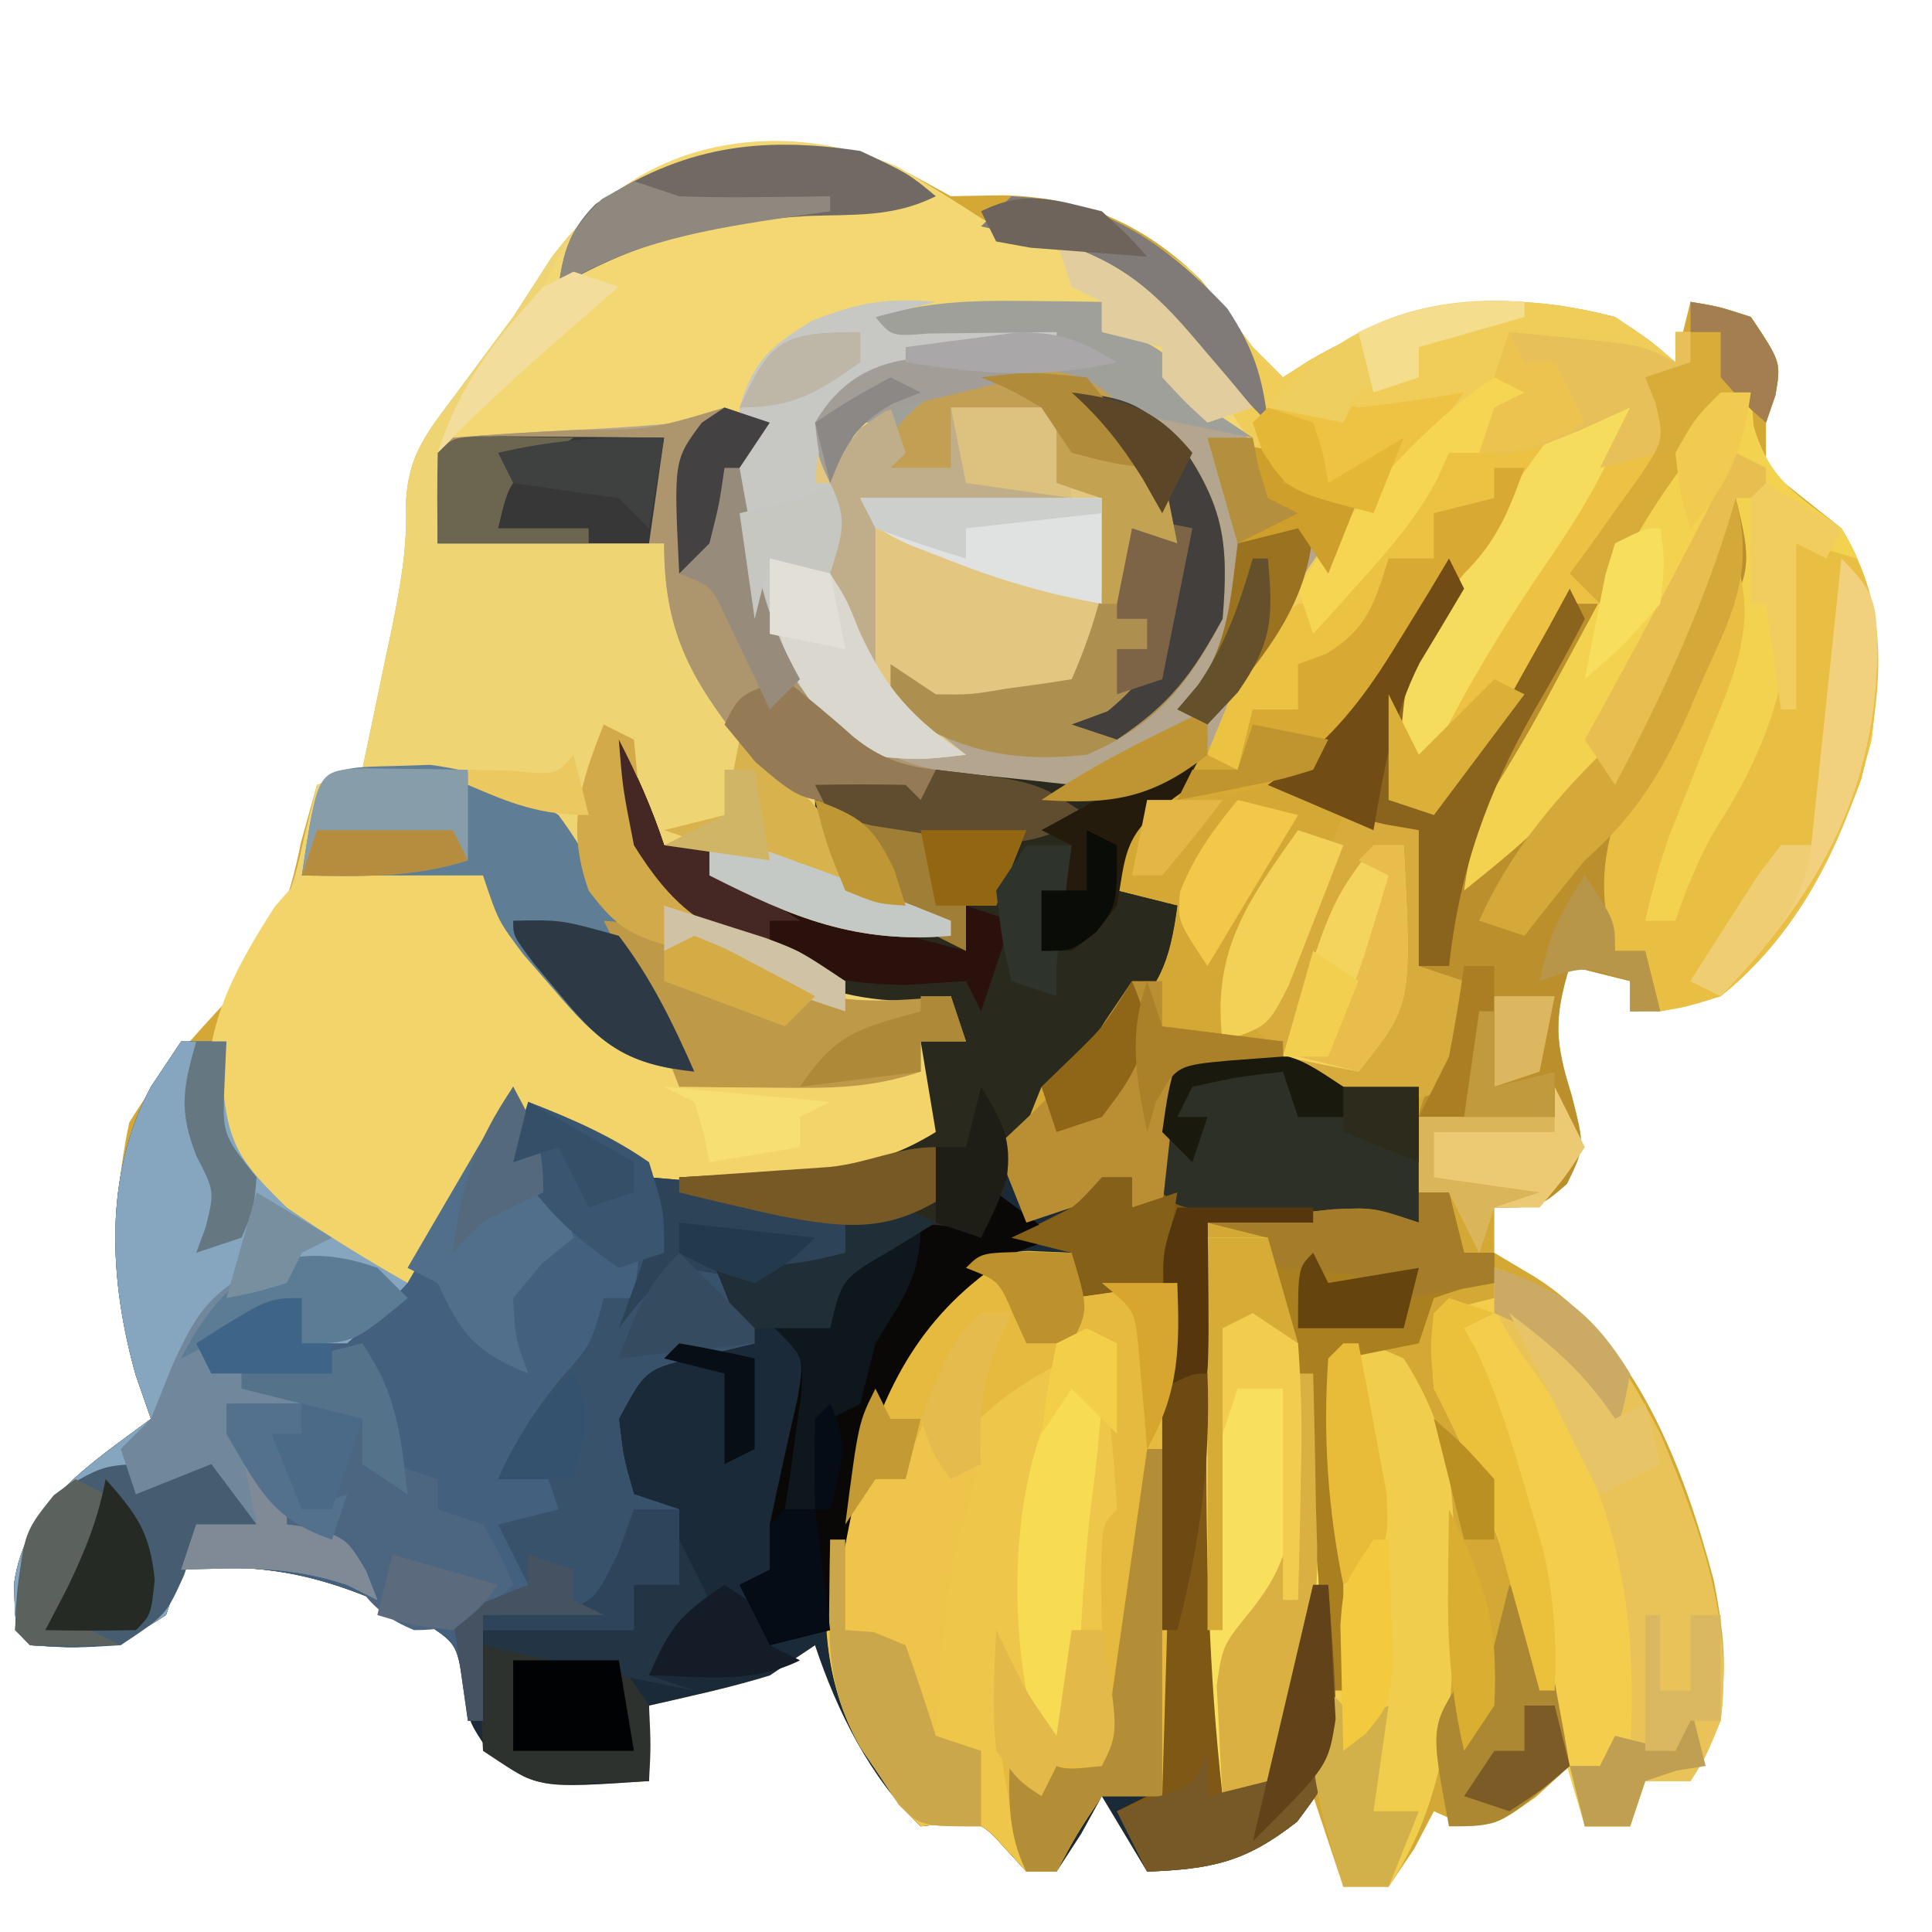 <?xml version="1.0" encoding="UTF-8"?>
<svg version="1.1" xmlns="http://www.w3.org/2000/svg" width="128" height="128">
<path d="M0 0 C1.361 0.743 1.361 0.743 2.75 1.5 C4.421 1.469 4.421 1.469 6.125 1.438 C11.378 1.528 15.534 3.307 19.297 7.031 C20.502 8.477 21.631 9.986 22.75 11.5 C23.74 12.49 23.74 12.49 24.75 13.5 C25.333 13.127 25.915 12.755 26.516 12.371 C33.354 8.425 39.03 7.508 46.75 9.5 C49.102 11.062 49.102 11.062 50.75 12.5 C51.08 11.18 51.41 9.86 51.75 8.5 C53.625 8.812 53.625 8.812 55.75 9.5 C57.75 12.5 57.75 12.5 57.375 14.5 C57.169 15.16 56.962 15.82 56.75 16.5 C56.75 17.49 56.75 18.48 56.75 19.5 C58.404 20.849 60.072 22.181 61.75 23.5 C64.528 27.98 64.337 32.388 63.75 37.5 C62.051 43.997 59.089 50.234 53.75 54.5 C50.375 55.438 50.375 55.438 47.75 55.5 C47.75 54.84 47.75 54.18 47.75 53.5 C45.77 53.005 45.77 53.005 43.75 52.5 C42.695 55.983 42.753 57.508 43.875 61.062 C44.75 64.5 44.75 64.5 43.562 66.938 C41.75 68.5 41.75 68.5 38.75 68.5 C38.75 69.49 38.75 70.48 38.75 71.5 C39.616 72.016 40.483 72.531 41.375 73.062 C48.152 77.276 51.319 85.765 53.285 93.176 C54.265 98.077 54.503 102.199 51.75 106.5 C50.76 106.5 49.77 106.5 48.75 106.5 C48.255 107.985 48.255 107.985 47.75 109.5 C46.76 109.5 45.77 109.5 44.75 109.5 C44.42 108.18 44.09 106.86 43.75 105.5 C43.008 106.181 42.265 106.861 41.5 107.562 C38.75 109.5 38.75 109.5 36.438 109.25 C35.881 109.002 35.324 108.755 34.75 108.5 C34.317 109.325 33.884 110.15 33.438 111 C32.881 111.825 32.324 112.65 31.75 113.5 C30.76 113.5 29.77 113.5 28.75 113.5 C28.09 111.52 27.43 109.54 26.75 107.5 C26.234 108.139 25.719 108.779 25.188 109.438 C22.091 112.058 19.729 112.194 15.75 112.5 C14.76 110.85 13.77 109.2 12.75 107.5 C12.296 108.325 11.842 109.15 11.375 110 C10.839 110.825 10.303 111.65 9.75 112.5 C9.09 112.5 8.43 112.5 7.75 112.5 C7.296 112.005 6.843 111.51 6.375 111 C4.629 109.048 4.629 109.048 0.75 109.5 C-2.609 106.28 -4.793 101.872 -6.25 97.5 C-7.24 98.16 -8.23 98.82 -9.25 99.5 C-11.89 100.318 -14.553 100.881 -17.25 101.5 C-17.25 103.15 -17.25 104.8 -17.25 106.5 C-24.547 106.986 -24.547 106.986 -27.688 104.812 C-29.25 102.5 -29.25 102.5 -29.562 100.031 C-30.018 97.36 -30.018 97.36 -32.254 95.918 C-37.924 93.191 -41.954 91.917 -48.25 92.5 C-48.58 93.49 -48.91 94.48 -49.25 95.5 C-52.691 97.794 -54.218 97.763 -58.25 97.5 C-59.25 96.5 -59.25 96.5 -59.312 93.375 C-58.552 88.125 -54.259 85.505 -50.25 82.5 C-50.58 81.551 -50.91 80.603 -51.25 79.625 C-52.814 74.129 -52.883 68.454 -51.688 62.875 C-49.784 59.729 -47.413 57.147 -44.906 54.465 C-42.23 51.29 -41.107 48.347 -40.312 44.312 C-39.962 43.054 -39.611 41.796 -39.25 40.5 C-37.765 40.005 -37.765 40.005 -36.25 39.5 C-35.744 37.105 -35.245 34.709 -34.75 32.312 C-34.607 31.639 -34.464 30.965 -34.316 30.271 C-33.727 27.396 -33.24 24.758 -33.355 21.816 C-33.211 18.638 -31.955 17.15 -30.062 14.625 C-29.419 13.759 -28.776 12.893 -28.113 12 C-27.191 10.762 -27.191 10.762 -26.25 9.5 C-25.416 8.209 -24.583 6.917 -23.75 5.625 C-18.046 -2.158 -8.679 -4.006 0 0 Z " fill="#D4A835" transform="translate(60.25,11.5)"/>
<path d="M0 0 C1.206 2.332 2.165 4.496 3 7 C3.99 7 4.98 7 6 7 C6.433 7.454 6.866 7.907 7.312 8.375 C10.298 11.25 13.82 11.949 17.875 12.125 C18.927 12.063 18.927 12.063 20 12 C19.216 11.752 18.433 11.505 17.625 11.25 C15 10 15 10 13.688 8.062 C13 6 13 6 13 3 C15 2.957 17 2.959 19 3 C19.495 3.495 19.495 3.495 20 4 C20.33 3.34 20.66 2.68 21 2 C22.321 2.16 22.321 2.16 23.668 2.324 C24.829 2.444 25.991 2.564 27.188 2.688 C28.336 2.815 29.485 2.943 30.668 3.074 C34.385 2.991 36.04 2.168 39 0 C37.63 3.161 37.011 3.993 34 6 C33.276 8.059 33.276 8.059 33 10 C34.32 10.33 35.64 10.66 37 11 C36.489 14.779 35.841 16.487 33 19 C32.484 19.722 31.969 20.444 31.438 21.188 C30.963 21.786 30.489 22.384 30 23 C29.34 23 28.68 23 28 23 C26.802 25.329 26.802 25.329 26 28 C26.99 29.485 26.99 29.485 28 31 C28.99 31 29.98 31 31 31 C31.33 30.34 31.66 29.68 32 29 C32.66 29 33.32 29 34 29 C34 29.66 34 30.32 34 31 C34.66 31 35.32 31 36 31 C35.988 30.362 35.977 29.724 35.965 29.066 C35.956 28.24 35.947 27.414 35.938 26.562 C35.926 25.739 35.914 24.915 35.902 24.066 C36 22 36 22 37 21 C42.783 20.696 47.442 21.412 53 23 C53 25.97 53 28.94 53 32 C48.38 32 43.76 32 39 32 C39.33 44.54 39.66 57.08 40 70 C40.99 69.67 41.98 69.34 43 69 C44.035 65.977 44.035 65.977 44.688 62.438 C44.939 61.24 45.19 60.042 45.449 58.809 C45.631 57.882 45.813 56.955 46 56 C46.33 56 46.66 56 47 56 C47.859 67.801 47.859 67.801 44.938 71.688 C41.521 74.377 39.299 74.831 35 75 C34.01 73.35 33.02 71.7 32 70 C31.546 70.825 31.093 71.65 30.625 72.5 C30.089 73.325 29.552 74.15 29 75 C28.34 75 27.68 75 27 75 C26.546 74.505 26.093 74.01 25.625 73.5 C23.879 71.548 23.879 71.548 20 72 C16.641 68.78 14.457 64.372 13 60 C12.01 60.66 11.02 61.32 10 62 C7.36 62.818 4.697 63.381 2 64 C2 65.65 2 67.3 2 69 C-5.297 69.486 -5.297 69.486 -8.438 67.312 C-10 65 -10 65 -10.312 62.531 C-10.768 59.86 -10.768 59.86 -13.004 58.418 C-18.674 55.691 -22.704 54.417 -29 55 C-29.33 55.99 -29.66 56.98 -30 58 C-33.441 60.294 -34.968 60.263 -39 60 C-40 59 -40 59 -40.062 55.875 C-39.302 50.625 -35.009 48.005 -31 45 C-31.33 44.051 -31.66 43.102 -32 42.125 C-33.771 35.9 -34.166 28.805 -31 23 C-30.34 22.01 -29.68 21.02 -29 20 C-28.01 20 -27.02 20 -26 20 C-26.082 20.887 -26.165 21.774 -26.25 22.688 C-25.937 26.83 -24.912 28.088 -22 31 C-18.362 33.976 -18.362 33.976 -14 35 C-12.716 33.048 -11.521 31.037 -10.375 29 C-9.743 27.886 -9.112 26.773 -8.461 25.625 C-7.979 24.759 -7.497 23.892 -7 23 C-6.524 23.361 -6.049 23.722 -5.559 24.094 C1.591 28.834 8.673 28.921 17 28 C19.356 27.09 19.356 27.09 21 26 C20.505 23.03 20.505 23.03 20 20 C20.66 19.67 21.32 19.34 22 19 C22 18.34 22 17.68 22 17 C21.051 17.103 20.102 17.206 19.125 17.312 C12.75 17.312 6.999 13.853 2.438 9.625 C0.679 6.414 0.284 3.627 0 0 Z " fill="#1A2A38" transform="translate(41,49)"/>
<path d="M0 0 C1.517 0.872 3.014 1.78 4.488 2.723 C6.679 4.159 6.679 4.159 10.102 4.816 C17.05 7.09 22.036 12.665 25.539 18.941 C25.539 19.601 25.539 20.261 25.539 20.941 C27.189 21.271 28.839 21.601 30.539 21.941 C29.173 26.311 26.779 29.439 23.977 32.977 C22.483 34.897 22.483 34.897 21.492 37.078 C20.07 39.858 18.346 40.666 15.539 41.941 C10.796 42.457 7.008 41.371 2.539 39.941 C2.209 40.931 1.879 41.921 1.539 42.941 C-0.771 42.281 -3.081 41.621 -5.461 40.941 C-5.131 41.54 -4.801 42.138 -4.461 42.754 C-3.461 44.941 -3.461 44.941 -3.461 47.941 C-1.151 48.601 1.159 49.261 3.539 49.941 C3.539 50.271 3.539 50.601 3.539 50.941 C-2.72 51.474 -6.912 49.76 -12.461 46.941 C-12.461 46.281 -12.461 45.621 -12.461 44.941 C-13.451 44.941 -14.441 44.941 -15.461 44.941 C-16.121 44.281 -16.781 43.621 -17.461 42.941 C-14.291 49.138 -9.88 51.504 -3.461 53.941 C-1.063 54.519 1.068 54.78 3.539 54.941 C3.869 55.931 4.199 56.921 4.539 57.941 C3.549 57.941 2.559 57.941 1.539 57.941 C2.199 58.931 2.859 59.921 3.539 60.941 C3.414 63.004 3.414 63.004 2.539 64.941 C-2.812 68.587 -10.301 67.594 -16.461 66.941 C-19.959 65.627 -22.374 64.107 -25.461 61.941 C-27.771 65.901 -30.081 69.861 -32.461 73.941 C-38.308 71.603 -41.911 69.266 -45.461 63.941 C-46.244 58.239 -44.821 55.5 -41.695 51.004 C-40.385 48.814 -39.851 46.992 -39.336 44.504 C-39.047 43.328 -38.758 42.153 -38.461 40.941 C-36.976 40.446 -36.976 40.446 -35.461 39.941 C-34.955 37.547 -34.456 35.151 -33.961 32.754 C-33.818 32.08 -33.675 31.407 -33.527 30.713 C-32.938 27.837 -32.451 25.2 -32.566 22.258 C-32.422 19.079 -31.166 17.592 -29.273 15.066 C-28.63 14.2 -27.987 13.334 -27.324 12.441 C-26.402 11.204 -26.402 11.204 -25.461 9.941 C-24.627 8.65 -23.794 7.359 -22.961 6.066 C-17.514 -1.366 -8.519 -3.665 0 0 Z " fill="#EFD473" transform="translate(59.461,11.059)"/>
<path d="M0 0 C0.99 0 1.98 0 3 0 C2.917 0.887 2.835 1.774 2.75 2.688 C3.063 6.83 4.088 8.088 7 11 C10.638 13.976 10.638 13.976 15 15 C16.284 13.048 17.479 11.037 18.625 9 C19.572 7.329 19.572 7.329 20.539 5.625 C21.021 4.759 21.503 3.893 22 3 C22.69 3.41 23.379 3.82 24.09 4.242 C30.096 7.686 35.189 9.811 42 11 C42.66 11.33 43.32 11.66 44 12 C44 12.66 44 13.32 44 14 C38.25 16 38.25 16 36 16 C36.66 17.32 37.32 18.64 38 20 C36.886 20.268 35.773 20.536 34.625 20.812 C30.782 21.658 30.782 21.658 29 25 C29.312 27.646 29.312 27.646 30 30 C30.99 30.33 31.98 30.66 33 31 C33 32.65 33 34.3 33 36 C32.01 36 31.02 36 30 36 C30 36.99 30 37.98 30 39 C26.7 39 23.4 39 20 39 C20 40.98 20 42.96 20 45 C19.67 45 19.34 45 19 45 C18.929 44.233 18.858 43.466 18.785 42.676 C18.245 39.88 18.245 39.88 15.996 38.418 C10.326 35.691 6.296 34.417 0 35 C-0.33 35.99 -0.66 36.98 -1 38 C-4.441 40.294 -5.968 40.263 -10 40 C-11 39 -11 39 -11.062 35.875 C-10.302 30.625 -6.009 28.005 -2 25 C-2.33 24.051 -2.66 23.102 -3 22.125 C-4.771 15.9 -5.166 8.805 -2 3 C-1.34 2.01 -0.68 1.02 0 0 Z " fill="#43617F" transform="translate(12,69)"/>
<path d="M0 0 C1.517 0.872 3.014 1.78 4.488 2.723 C6.679 4.159 6.679 4.159 10.102 4.816 C15.824 6.689 20.296 10.506 23.039 15.879 C23.287 16.9 23.287 16.9 23.539 17.941 C20.206 17.275 16.872 16.608 13.539 15.941 C14.178 16.498 14.818 17.055 15.477 17.629 C17.736 20.162 18.171 21.625 18.539 24.941 C17.549 24.611 16.559 24.281 15.539 23.941 C15.453 24.556 15.366 25.171 15.277 25.805 C14.131 32.399 14.131 32.399 11.289 35.004 C7.021 36.459 3.795 36.36 -0.461 34.941 C2.014 36.921 2.014 36.921 4.539 38.941 C1.352 39.316 1.352 39.316 -2.461 38.941 C-4.556 36.894 -5.905 35.324 -7.461 32.941 C-8.059 32.178 -8.657 31.415 -9.273 30.629 C-10.975 26.777 -10.886 23.097 -10.461 18.941 C-10.131 18.281 -9.801 17.621 -9.461 16.941 C-10.036 17.1 -10.611 17.258 -11.204 17.422 C-13.37 17.921 -15.354 18.14 -17.57 18.258 C-18.324 18.3 -19.079 18.342 -19.855 18.385 C-21.021 18.444 -21.021 18.444 -22.211 18.504 C-23.004 18.547 -23.796 18.59 -24.613 18.635 C-26.562 18.74 -28.512 18.841 -30.461 18.941 C-28.818 14.46 -26.565 11.575 -23.461 7.941 C-23.007 7.075 -22.553 6.209 -22.086 5.316 C-17.158 -1.886 -7.778 -3.346 0 0 Z " fill="#F3D773" transform="translate(59.461,11.059)"/>
<path d="M0 0 C1.454 0.031 1.454 0.031 2.938 0.062 C2.938 1.052 2.938 2.042 2.938 3.062 C6.402 2.567 6.402 2.567 9.938 2.062 C9.607 13.283 9.277 24.503 8.938 36.062 C7.617 36.062 6.298 36.062 4.938 36.062 C3.293 38.526 3.293 38.526 1.938 41.062 C1.278 41.062 0.618 41.062 -0.062 41.062 C-0.516 40.568 -0.97 40.072 -1.438 39.562 C-3.184 37.61 -3.184 37.61 -7.062 38.062 C-8.512 36.637 -8.512 36.637 -9.75 34.75 C-10.166 34.135 -10.583 33.52 -11.012 32.887 C-14.382 27.035 -13.591 20.304 -11.938 14 C-10.147 8.49 -6.376 0.13 0 0 Z " fill="#EEC649" transform="translate(68.062,82.938)"/>
<path d="M0 0 C2.473 0.258 2.473 0.258 4.098 2.086 C4.778 3.285 4.778 3.285 5.473 4.508 C8.157 8.908 10.793 11.918 15.473 14.258 C18.356 14.33 21.215 14.351 24.098 14.32 C24.899 14.316 25.701 14.311 26.527 14.307 C28.509 14.295 30.491 14.277 32.473 14.258 C32.968 16.238 32.968 16.238 33.473 18.258 C27.349 22.652 20.719 22.101 13.473 21.258 C9.979 19.939 7.557 18.422 4.473 16.258 C2.163 20.218 -0.147 24.178 -2.527 28.258 C-8.374 25.919 -11.978 23.582 -15.527 18.258 C-16.511 12.232 -14.491 8.259 -11.309 3.305 C-9.527 1.258 -9.527 1.258 -5.965 0.133 C-2.675 0.331 -2.675 0.331 0 0 Z " fill="#F2D46A" transform="translate(29.527,56.742)"/>
<path d="M0 0 C5.277 0.539 9.256 1.773 14 4 C14 4.66 14 5.32 14 6 C16.475 6.495 16.475 6.495 19 7 C17.634 11.37 15.24 14.498 12.438 18.035 C10.944 19.956 10.944 19.956 9.953 22.137 C8.531 24.917 6.807 25.724 4 27 C-0.743 27.516 -4.531 26.43 -9 25 C-9.495 26.485 -9.495 26.485 -10 28 C-10.33 27.67 -10.66 27.34 -11 27 C-12.031 27.144 -13.062 27.289 -14.125 27.438 C-18.49 26.945 -19.014 26.446 -21.812 23.312 C-25.329 18.842 -27 15.769 -27 10 C-31.95 10 -36.9 10 -42 10 C-42 4 -42 4 -41 3 C-38.412 2.787 -35.842 2.623 -33.25 2.5 C-28.761 2.282 -24.39 2.037 -20 1 C-20.33 1.99 -20.66 2.98 -21 4 C-21.886 9.584 -21.223 13.267 -18.062 18 C-16.157 20.608 -16.157 20.608 -14 23 C-12.334 23.041 -10.666 23.043 -9 23 C-10.32 22.01 -11.64 21.02 -13 20 C-12.67 19.34 -12.34 18.68 -12 18 C-11.01 18.66 -10.02 19.32 -9 20 C-6.703 20.026 -6.703 20.026 -4.312 19.625 C-3.504 19.514 -2.696 19.403 -1.863 19.289 C-1.248 19.194 -0.634 19.098 0 19 C1.611 15.349 2.449 11.949 3 8 C3.99 8 4.98 8 6 8 C4.264 4.942 2.615 2.366 0 0 Z " fill="#B3A58E" transform="translate(71,26)"/>
<path d="M0 0 C0.66 0 1.32 0 2 0 C2.062 0.743 2.124 1.485 2.188 2.25 C3.249 5.842 5.062 6.778 8 9 C10.779 13.479 10.587 17.889 10 23 C8.3 29.502 5.288 35.677 0 40 C-2.188 40.684 -2.188 40.684 -4 41 C-4.33 39.68 -4.66 38.36 -5 37 C-5.66 37 -6.32 37 -7 37 C-9.085 30.692 -6.283 26.242 -3.562 20.625 C-3.129 19.698 -2.695 18.771 -2.248 17.816 C-1.179 15.537 -0.096 13.266 1 11 C-1.145 13.145 -2.223 16.35 -3.562 19.062 C-4.057 20.057 -4.057 20.057 -4.561 21.072 C-5.375 22.714 -6.188 24.357 -7 26 C-7.66 26 -8.32 26 -9 26 C-10.507 27.562 -10.507 27.562 -12 29.5 C-13.562 31.469 -13.562 31.469 -15 33 C-15.66 33 -16.32 33 -17 33 C-16.667 26.102 -13.66 21.23 -10.188 15.375 C-9.653 14.447 -9.119 13.519 -8.568 12.562 C-3.298 3.513 -3.298 3.513 0 0 Z " fill="#F3D250" transform="translate(114,26)"/>
<path d="M0 0 C1.206 2.332 2.165 4.496 3 7 C3.99 7 4.98 7 6 7 C6.433 7.454 6.866 7.907 7.312 8.375 C10.298 11.25 13.82 11.949 17.875 12.125 C18.927 12.063 18.927 12.063 20 12 C18.824 11.629 18.824 11.629 17.625 11.25 C15 10 15 10 13.688 8.062 C13 6 13 6 13 3 C15 2.957 17 2.959 19 3 C19.33 3.33 19.66 3.66 20 4 C20.33 3.34 20.66 2.68 21 2 C21.88 2.107 22.761 2.214 23.668 2.324 C25.41 2.504 25.41 2.504 27.188 2.688 C28.336 2.815 29.485 2.943 30.668 3.074 C34.385 2.991 36.04 2.168 39 0 C37.63 3.161 37.011 3.993 34 6 C33.276 8.059 33.276 8.059 33 10 C34.32 10.33 35.64 10.66 37 11 C36.489 14.779 35.841 16.487 33 19 C32.484 19.722 31.969 20.444 31.438 21.188 C30.963 21.786 30.489 22.384 30 23 C29.34 23 28.68 23 28 23 C27.711 23.722 27.422 24.444 27.125 25.188 C26.754 26.116 26.383 27.044 26 28 C25.753 28.907 25.505 29.815 25.25 30.75 C24.837 31.492 24.425 32.235 24 33 C21.062 33.688 21.062 33.688 18 34 C14.752 35.722 14.752 35.722 14 39 C12.02 39 10.04 39 8 39 C7.34 37.35 6.68 35.7 6 34 C6.835 34.278 6.835 34.278 7.688 34.562 C10.399 35.076 12.344 34.664 15 34 C15 33.34 15 32.68 15 32 C11.37 31.34 7.74 30.68 4 30 C4 29.67 4 29.34 4 29 C4.892 28.951 5.784 28.902 6.703 28.852 C7.874 28.777 9.044 28.702 10.25 28.625 C11.99 28.521 11.99 28.521 13.766 28.414 C16.707 28.038 18.499 27.523 21 26 C20.67 24.02 20.34 22.04 20 20 C20.66 19.67 21.32 19.34 22 19 C22 18.34 22 17.68 22 17 C21.051 17.103 20.102 17.206 19.125 17.312 C12.75 17.312 6.999 13.853 2.438 9.625 C0.679 6.414 0.284 3.627 0 0 Z " fill="#29291D" transform="translate(41,49)"/>
<path d="M0 0 C1.875 0.312 1.875 0.312 4 1 C6 4 6 4 5.625 6.188 C5.419 6.786 5.213 7.384 5 8 C4.505 7.01 4.505 7.01 4 6 C-0.606 10.094 -3.252 14.587 -6.125 20 C-6.981 21.584 -7.838 23.167 -8.695 24.75 C-9.092 25.49 -9.489 26.229 -9.898 26.991 C-10.807 28.649 -11.777 30.273 -12.762 31.887 C-14.148 34.252 -14.614 36.301 -15 39 C-11.513 36.21 -8.498 33.748 -6 30 C-5.67 30.33 -5.34 30.66 -5 31 C-2.36 25.06 0.28 19.12 3 13 C4.083 17.334 3.972 17.799 2.129 21.555 C1.72 22.417 1.31 23.279 0.889 24.168 C0.232 25.508 0.232 25.508 -0.438 26.875 C-4.418 34.54 -4.418 34.54 -5 43 C-4.34 43 -3.68 43 -3 43 C-2.67 44.32 -2.34 45.64 -2 47 C-2.66 47 -3.32 47 -4 47 C-4 46.34 -4 45.68 -4 45 C-5.32 44.67 -6.64 44.34 -8 44 C-9.055 47.483 -8.997 49.008 -7.875 52.562 C-7 56 -7 56 -8.188 58.438 C-10 60 -10 60 -13 60 C-13.33 60.99 -13.66 61.98 -14 63 C-14.66 61.68 -15.32 60.36 -16 59 C-16.66 59 -17.32 59 -18 59 C-18.25 53.375 -18.25 53.375 -16 50 C-15.833 47.375 -15.833 47.375 -16 45 C-16.66 44.67 -17.32 44.34 -18 44 C-18 41.03 -18 38.06 -18 35 C-19.083 34.814 -19.083 34.814 -20.188 34.625 C-22.957 34.01 -25.397 33.116 -28 32 C-27.254 31.459 -26.507 30.917 -25.738 30.359 C-22.842 27.864 -21.165 25.506 -19.188 22.25 C-18.583 21.265 -17.978 20.28 -17.355 19.266 C-16.908 18.518 -16.461 17.77 -16 17 C-15.67 17.66 -15.34 18.32 -15 19 C-15.712 20.114 -15.712 20.114 -16.438 21.25 C-18.249 24.438 -18.252 26.395 -18 30 C-17.597 29.149 -17.193 28.298 -16.777 27.422 C-14.926 23.858 -12.835 20.551 -10.562 17.25 C-10.18 16.674 -9.798 16.098 -9.404 15.504 C-7.275 12.403 -5.6 10.279 -2 9 C-2.33 7.68 -2.66 6.36 -3 5 C-2.01 4.67 -1.02 4.34 0 4 C0 2.68 0 1.36 0 0 Z " fill="#BB8F2C" transform="translate(112,20)"/>
<path d="M0 0 C5.007 0.228 8.095 1.944 12 5 C14.25 7.625 14.25 7.625 16 10 C16.66 10.66 17.32 11.32 18 12 C18.583 11.627 19.165 11.255 19.766 10.871 C26.604 6.925 32.28 6.008 40 8 C42.352 9.562 42.352 9.562 44 11 C44 10.34 44 9.68 44 9 C44.66 9 45.32 9 46 9 C45 12 45 12 43 13 C43 14.32 43 15.64 43 17 C42.422 17.214 41.845 17.428 41.25 17.648 C34.418 21.752 30.269 31.918 27 39 C26.67 39 26.34 39 26 39 C24.663 30.478 29.406 24.727 34 18 C33.34 18 32.68 18 32 18 C32 18.66 32 19.32 32 20 C30.68 20.33 29.36 20.66 28 21 C28 21.99 28 22.98 28 24 C27.01 24 26.02 24 25 24 C24.876 24.784 24.753 25.567 24.625 26.375 C24 29 24 29 22 31 C21.01 31 20.02 31 19 31 C19 31.99 19 32.98 19 34 C18.01 34 17.02 34 16 34 C15.67 35.32 15.34 36.64 15 38 C14.34 37.67 13.68 37.34 13 37 C15.362 30.61 18.981 25.472 23 20 C22.246 19.933 21.492 19.866 20.715 19.797 C17.161 18.754 16.482 17.362 14.562 14.25 C10.035 7.405 6.13 3.789 -2 2 C-1.34 1.34 -0.68 0.68 0 0 Z " fill="#F0CC59" transform="translate(67,13)"/>
<path d="M0 0 C-1.32 0.33 -2.64 0.66 -4 1 C-2.94 2.286 -2.94 2.286 -0.496 2.098 C0.513 2.086 1.523 2.074 2.562 2.062 C3.574 2.053 4.586 2.044 5.629 2.035 C6.411 2.024 7.194 2.012 8 2 C8 2.33 8 2.66 8 3 C7.336 3.026 6.672 3.052 5.988 3.078 C0.558 3.427 -3.2 3.694 -7 8 C-7 8.99 -7 9.98 -7 11 C-5.68 9.68 -4.36 8.36 -3 7 C-2.67 7.99 -2.34 8.98 -2 10 C-2.33 10.33 -2.66 10.66 -3 11 C-1.68 11 -0.36 11 1 11 C1 9.68 1 8.36 1 7 C3.31 7 5.62 7 8 7 C8.124 7.804 8.248 8.609 8.375 9.438 C8.581 10.283 8.787 11.129 9 12 C9.66 12.33 10.32 12.66 11 13 C11.283 16.708 11.431 20.3 11 24 C8.299 26.78 6.692 26.945 2.875 27.25 C-0 27 -0 27 -3 26 C-0.525 27.98 -0.525 27.98 2 30 C-1.188 30.375 -1.188 30.375 -5 30 C-7.095 27.953 -8.444 26.382 -10 24 C-10.598 23.237 -11.196 22.474 -11.812 21.688 C-13.536 17.786 -13.212 14.197 -13 10 C-13 9.01 -13 8.02 -13 7 C-12.009 3.83 -11.06 3.037 -8.188 1.25 C-5.134 0.053 -3.227 -0.285 0 0 Z " fill="#E3C781" transform="translate(62,20)"/>
<path d="M0 0 C0.99 0 1.98 0 3 0 C2.917 0.887 2.835 1.774 2.75 2.688 C3.067 6.892 3.995 8.07 7 11 C9.594 12.802 12.258 14.436 15 16 C13.188 18 13.188 18 11 20 C10.01 20 9.02 20 8 20 C8 19.01 8 18.02 8 17 C6.02 18.32 4.04 19.64 2 21 C3.98 21.66 5.96 22.32 8 23 C8 23.33 8 23.66 8 24 C6.35 24 4.7 24 3 24 C3.66 24.949 4.32 25.898 5 26.875 C7 30 7 30 7 32 C7.619 32.083 8.238 32.165 8.875 32.25 C11 33 11 33 12.25 35.062 C12.498 35.702 12.745 36.341 13 37 C12.34 36.67 11.68 36.34 11 36 C7.139 34.713 4.058 34.862 0 35 C-0.33 35.99 -0.66 36.98 -1 38 C-4.441 40.294 -5.968 40.263 -10 40 C-11 39 -11 39 -11.062 35.875 C-10.302 30.625 -6.009 28.005 -2 25 C-2.33 24.051 -2.66 23.102 -3 22.125 C-4.771 15.9 -5.166 8.805 -2 3 C-1.34 2.01 -0.68 1.02 0 0 Z " fill="#86A5BF" transform="translate(12,69)"/>
<path d="M0 0 C4.397 0.04 8.221 0.983 12.438 2.188 C12.438 5.157 12.438 8.127 12.438 11.188 C7.817 11.188 3.197 11.188 -1.562 11.188 C-1.232 23.727 -0.902 36.267 -0.562 49.188 C0.922 48.693 0.922 48.693 2.438 48.188 C3.473 45.165 3.473 45.165 4.125 41.625 C4.376 40.427 4.628 39.23 4.887 37.996 C5.068 37.069 5.25 36.142 5.438 35.188 C5.768 35.188 6.098 35.188 6.438 35.188 C7.297 46.989 7.297 46.989 4.375 50.875 C0.959 53.564 -1.264 54.019 -5.562 54.188 C-6.223 52.867 -6.883 51.547 -7.562 50.188 C-6.572 49.693 -6.572 49.693 -5.562 49.188 C-5.537 48.406 -5.512 47.625 -5.487 46.82 C-5.37 43.255 -5.248 39.69 -5.125 36.125 C-5.086 34.896 -5.046 33.667 -5.006 32.4 C-4.802 26.595 -4.575 20.912 -3.562 15.188 C-5.872 15.518 -8.182 15.848 -10.562 16.188 C-10.562 15.197 -10.562 14.207 -10.562 13.188 C-11.883 12.857 -13.203 12.527 -14.562 12.188 C-10.562 10.188 -10.562 10.188 -6.562 8.188 C-6.562 8.848 -6.562 9.508 -6.562 10.188 C-5.902 10.188 -5.242 10.188 -4.562 10.188 C-4.574 9.549 -4.586 8.911 -4.598 8.254 C-4.607 7.428 -4.616 6.601 -4.625 5.75 C-4.637 4.926 -4.648 4.103 -4.66 3.254 C-4.491 -0.33 -3.725 0.196 0 0 Z " fill="#805816" transform="translate(81.562,69.812)"/>
<path d="M0 0 C6.048 1.985 8.114 5.528 11 11 C13.613 17.206 15.847 23.224 15 30 C14 32.438 14 32.438 13 34 C12.01 34 11.02 34 10 34 C9.67 34.99 9.34 35.98 9 37 C8.01 37 7.02 37 6 37 C5.804 36.335 5.607 35.669 5.405 34.984 C4.505 31.946 3.596 28.91 2.688 25.875 C2.379 24.828 2.07 23.782 1.752 22.703 C0.195 17.524 -1.476 12.803 -4 8 C-4.188 5.125 -4.188 5.125 -4 3 C-2.68 2.67 -1.36 2.34 0 2 C0 1.34 0 0.68 0 0 Z " fill="#F3CD4B" transform="translate(99,84)"/>
<path d="M0 0 C0.949 0.041 1.897 0.083 2.875 0.125 C2.875 1.115 2.875 2.105 2.875 3.125 C6.34 2.63 6.34 2.63 9.875 2.125 C9.545 13.345 9.215 24.565 8.875 36.125 C7.555 36.125 6.235 36.125 4.875 36.125 C3.23 38.588 3.23 38.588 1.875 41.125 C1.215 41.125 0.555 41.125 -0.125 41.125 C-1.717 35.554 -2.332 30.914 -2.125 25.125 C-1.836 25.723 -1.548 26.321 -1.25 26.938 C-0.078 29.318 -0.078 29.318 1.875 32.125 C2.205 29.815 2.535 27.505 2.875 25.125 C3.535 25.125 4.195 25.125 4.875 25.125 C4.844 23.423 4.844 23.423 4.812 21.688 C4.875 18.125 4.875 18.125 5.875 17.125 C5.785 15.267 5.629 13.413 5.438 11.562 C5.336 10.551 5.234 9.539 5.129 8.496 C5.003 7.322 5.003 7.322 4.875 6.125 C1.365 7.763 -1.58 9.156 -4.125 12.125 C-3.497 9.196 -2.539 6.764 -1.125 4.125 C-4.388 6.3 -4.864 7.254 -6.312 10.75 C-6.657 11.567 -7.001 12.385 -7.355 13.227 C-7.609 13.853 -7.863 14.48 -8.125 15.125 C-8.785 15.125 -9.445 15.125 -10.125 15.125 C-10.785 16.115 -11.445 17.105 -12.125 18.125 C-11.836 11.34 -7.715 0.309 0 0 Z " fill="#E6BA3E" transform="translate(68.125,82.875)"/>
<path d="M0 0 C0.99 0.33 1.98 0.66 3 1 C2.67 1.66 2.34 2.32 2 3 C1.08 8.508 1.771 12.271 4.875 16.938 C7.601 20.671 9.356 23.071 14 24 C13.505 25.485 13.505 25.485 13 27 C12.67 26.67 12.34 26.34 12 26 C10.969 26.144 9.938 26.289 8.875 26.438 C4.51 25.945 3.986 25.446 1.188 22.312 C-2.329 17.842 -4 14.769 -4 9 C-8.95 9 -13.9 9 -19 9 C-19 3 -19 3 -18 2 C-15.35 1.789 -12.717 1.624 -10.062 1.5 C-4.873 1.457 -4.873 1.457 0 0 Z " fill="#AD966E" transform="translate(48,27)"/>
<path d="M0 0 C1.938 0.375 1.938 0.375 4 1 C6.208 5.416 5.523 10.982 4.316 15.637 C2.289 21.129 -0.399 26.239 -5 30 C-7.188 30.684 -7.188 30.684 -9 31 C-9.33 29.68 -9.66 28.36 -10 27 C-10.66 27 -11.32 27 -12 27 C-14.085 20.692 -11.283 16.242 -8.562 10.625 C-8.129 9.698 -7.695 8.771 -7.248 7.816 C-6.179 5.537 -5.096 3.266 -4 1 C-2.524 5.542 -4.144 8.754 -5.875 13 C-6.437 14.416 -6.997 15.833 -7.555 17.25 C-7.807 17.874 -8.06 18.498 -8.32 19.141 C-9.026 21.072 -9.535 22.998 -10 25 C-9.34 25 -8.68 25 -8 25 C-7.773 24.361 -7.546 23.721 -7.312 23.062 C-6 20 -6 20 -4.789 18.051 C-1.073 12.068 -0.144 7.007 0 0 Z " fill="#E9BF43" transform="translate(119,36)"/>
<path d="M0 0 C1.418 0.115 2.834 0.243 4.25 0.375 C5.039 0.445 5.828 0.514 6.641 0.586 C9.086 1.015 10.848 1.786 13 3 C13 3.66 13 4.32 13 5 C7.25 7 7.25 7 5 7 C5.66 8.32 6.32 9.64 7 11 C5.886 11.268 4.772 11.536 3.625 11.812 C-0.218 12.658 -0.218 12.658 -2 16 C-1.688 18.646 -1.688 18.646 -1 21 C-0.01 21.33 0.98 21.66 2 22 C2 23.65 2 25.3 2 27 C1.01 27 0.02 27 -1 27 C-1 27.99 -1 28.98 -1 30 C-4.3 30 -7.6 30 -11 30 C-11 31.98 -11 33.96 -11 36 C-11.33 36 -11.66 36 -12 36 C-12.33 33.69 -12.66 31.38 -13 29 C-11.35 28.34 -9.7 27.68 -8 27 C-8.66 25.68 -9.32 24.36 -10 23 C-8.68 22.67 -7.36 22.34 -6 22 C-6.33 21.01 -6.66 20.02 -7 19 C-7.99 19.33 -8.98 19.66 -10 20 C-8.88 17.481 -7.68 15.603 -5.938 13.438 C-3.836 11.08 -3.836 11.08 -3 8 C-2.34 8 -1.68 8 -1 8 C-0.67 5.36 -0.34 2.72 0 0 Z " fill="#38526C" transform="translate(43,78)"/>
<path d="M0 0 C1.875 0.062 1.875 0.062 4 1 C7.223 6.003 7.432 10.132 7.312 15.875 C7.316 16.639 7.319 17.404 7.322 18.191 C7.262 24.604 6.633 30.55 3 36 C2.01 36 1.02 36 0 36 C-2.127 28.618 -2.127 28.618 -1.525 25.689 C-0.991 22.952 -0.901 20.519 -0.938 17.734 C-0.945 16.762 -0.953 15.79 -0.961 14.789 C-0.974 13.786 -0.987 12.783 -1 11.75 C-1.025 9.745 -1.046 7.74 -1.062 5.734 C-1.074 4.85 -1.086 3.965 -1.098 3.054 C-1 1 -1 1 0 0 Z " fill="#F1CD4D" transform="translate(89,89)"/>
<path d="M0 0 C1.459 0.141 2.917 0.288 4.375 0.438 C5.187 0.519 5.999 0.6 6.836 0.684 C9 1 9 1 11 2 C11 1.34 11 0.68 11 0 C11.66 0 12.32 0 13 0 C12 3 12 3 10 4 C10 5.32 10 6.64 10 8 C9.422 8.214 8.845 8.428 8.25 8.648 C1.418 12.752 -2.731 22.918 -6 30 C-6.33 30 -6.66 30 -7 30 C-8.337 21.478 -3.594 15.727 1 9 C0.34 9 -0.32 9 -1 9 C-1 9.66 -1 10.32 -1 11 C-2.32 11.33 -3.64 11.66 -5 12 C-5 12.99 -5 13.98 -5 15 C-5.99 15 -6.98 15 -8 15 C-8.124 15.784 -8.248 16.567 -8.375 17.375 C-9 20 -9 20 -11 22 C-11.99 22 -12.98 22 -14 22 C-14 22.99 -14 23.98 -14 25 C-14.99 25 -15.98 25 -17 25 C-17.33 26.32 -17.66 27.64 -18 29 C-18.66 28.67 -19.32 28.34 -20 28 C-16.882 20.13 -16.882 20.13 -14 18 C-13.34 18 -12.68 18 -12 18 C-10.611 16.379 -9.287 14.703 -8 13 C-6.713 11.297 -5.389 9.621 -4 8 C-3.34 8 -2.68 8 -2 8 C-1.67 7.01 -1.34 6.02 -1 5 C-0.34 4.67 0.32 4.34 1 4 C0.34 3.67 -0.32 3.34 -1 3 C-0.67 2.01 -0.34 1.02 0 0 Z " fill="#ECC242" transform="translate(100,22)"/>
<path d="M0 0 C1.32 0 2.64 0 4 0 C6.474 6.289 7.474 11.758 7.375 18.5 C7.387 19.29 7.398 20.08 7.41 20.895 C7.382 26.728 6.13 31.585 4 37 C3.01 37 2.02 37 1 37 C0.072 28.75 -0.123 20.61 -0.062 12.312 C-0.058 11.122 -0.053 9.932 -0.049 8.705 C-0.037 5.803 -0.021 2.902 0 0 Z " fill="#F8E05E" transform="translate(80,82)"/>
<path d="M0 0 C0.985 0.009 1.97 0.018 2.984 0.027 C4.106 0.045 4.106 0.045 5.25 0.062 C5.25 0.723 5.25 1.383 5.25 2.062 C5.848 2.145 6.446 2.228 7.062 2.312 C9.874 3.276 10.577 4.662 12.25 7.062 C13.24 7.723 14.23 8.383 15.25 9.062 C11.917 8.396 8.583 7.729 5.25 7.062 C5.889 7.619 6.529 8.176 7.188 8.75 C9.447 11.283 9.881 12.746 10.25 16.062 C9.26 15.732 8.27 15.402 7.25 15.062 C6.92 16.712 6.59 18.363 6.25 20.062 C5.92 20.062 5.59 20.062 5.25 20.062 C5.25 17.753 5.25 15.443 5.25 13.062 C4.26 12.732 3.27 12.402 2.25 12.062 C2.25 10.412 2.25 8.762 2.25 7.062 C-0.06 7.062 -2.37 7.062 -4.75 7.062 C-4.42 8.713 -4.09 10.363 -3.75 12.062 C-6.06 12.062 -8.37 12.062 -10.75 12.062 C-10.09 10.742 -9.43 9.422 -8.75 8.062 C-9.41 8.062 -10.07 8.062 -10.75 8.062 C-11.41 9.383 -12.07 10.703 -12.75 12.062 C-13.562 10.375 -13.562 10.375 -13.75 8.062 C-11.312 5.312 -11.312 5.312 -8.75 3.062 C-9.08 2.402 -9.41 1.742 -9.75 1.062 C-6.439 0.061 -3.449 -0.041 0 0 Z " fill="#A0A09A" transform="translate(67.75,19.938)"/>
<path d="M0 0 C0.66 0 1.32 0 2 0 C1.67 0.722 1.34 1.444 1 2.188 C-0.133 4.875 -0.133 4.875 0 7.375 C0 10.131 -0.672 12.276 -1.488 14.887 C-2.526 19.174 -2.698 23.61 -3 28 C-2.01 28.33 -1.02 28.66 0 29 C0 30.65 0 32.3 0 34 C-4 34 -4 34 -5.449 32.574 C-5.858 31.952 -6.266 31.329 -6.688 30.688 C-7.104 30.073 -7.52 29.458 -7.949 28.824 C-10.49 24.413 -10.505 19.948 -10 15 C-8.5 11.438 -8.5 11.438 -7 9 C-6.34 9.33 -5.68 9.66 -5 10 C-4.584 9.043 -4.584 9.043 -4.16 8.066 C-3.798 7.24 -3.436 6.414 -3.062 5.562 C-2.703 4.739 -2.343 3.915 -1.973 3.066 C-1 1 -1 1 0 0 Z " fill="#EEC54A" transform="translate(65,87)"/>
<path d="M0 0 C-1.32 0.33 -2.64 0.66 -4 1 C-2.94 2.286 -2.94 2.286 -0.496 2.098 C0.513 2.086 1.523 2.074 2.562 2.062 C3.574 2.053 4.586 2.044 5.629 2.035 C6.411 2.024 7.194 2.012 8 2 C8 2.33 8 2.66 8 3 C7.336 3.026 6.672 3.052 5.988 3.078 C0.543 3.428 -3.19 3.698 -7 8 C-7.87 10.129 -7.87 10.129 -8 12 C-7.34 12 -6.68 12 -6 12 C-6.046 12.58 -6.093 13.16 -6.141 13.758 C-6.402 19.419 -5.828 22.534 -2 27 C0.106 28.833 0.106 28.833 2 30 C-1.188 30.375 -1.188 30.375 -5 30 C-7.095 27.953 -8.444 26.382 -10 24 C-10.598 23.237 -11.196 22.474 -11.812 21.688 C-13.536 17.786 -13.212 14.197 -13 10 C-13 9.01 -13 8.02 -13 7 C-12.009 3.83 -11.06 3.037 -8.188 1.25 C-5.134 0.053 -3.227 -0.285 0 0 Z " fill="#C7C8C4" transform="translate(62,20)"/>
<path d="M0 0 C6.048 1.985 8.114 5.528 11 11 C13.613 17.206 15.847 23.224 15 30 C14 32.438 14 32.438 13 34 C12.01 34 11.02 34 10 34 C9.67 34.99 9.34 35.98 9 37 C8.01 37 7.02 37 6 37 C5.67 35.68 5.34 34.36 5 33 C5.66 33 6.32 33 7 33 C7.33 32.34 7.66 31.68 8 31 C8.33 31.33 8.66 31.66 9 32 C9.565 22.171 7.998 13.933 2 6 C0 3 0 3 0 0 Z " fill="#EAC358" transform="translate(99,84)"/>
<path d="M0 0 C1.135 -0.039 1.135 -0.039 2.293 -0.078 C5.77 0.375 7.871 1.311 10.812 3.25 C12.582 5.619 13.849 8.152 15.125 10.812 C15.471 11.498 15.817 12.183 16.174 12.889 C17.069 14.668 17.943 16.458 18.812 18.25 C19.142 18.91 19.473 19.57 19.812 20.25 C15.253 19.788 13.492 18.329 10.562 14.875 C9.877 14.084 9.191 13.292 8.484 12.477 C6.812 10.25 6.812 10.25 5.812 7.25 C1.853 7.25 -2.107 7.25 -6.188 7.25 C-5.123 0.103 -5.123 0.103 0 0 Z " fill="#5F7D95" transform="translate(26.188,50.75)"/>
<path d="M0 0 C2.152 3.228 2.201 4.284 2 8 C2.99 8.33 3.98 8.66 5 9 C5 9.66 5 10.32 5 11 C5.99 11.33 6.98 11.66 8 12 C9.188 14.062 9.188 14.062 10 16 C7.717 18.114 6.603 19 3.438 19 C0.239 17.688 -0.368 15.968 -2 13 C-2.99 12.67 -3.98 12.34 -5 12 C-7.25 9.188 -7.25 9.188 -9 6 C-8.67 4.68 -8.34 3.36 -8 2 C-5.36 1.34 -2.72 0.68 0 0 Z " fill="#4C6682" transform="translate(24,89)"/>
<path d="M0 0 C4.397 0.04 8.221 0.983 12.438 2.188 C12.438 5.157 12.438 8.127 12.438 11.188 C9.791 11.047 7.146 10.901 4.5 10.75 C3.745 10.711 2.991 10.671 2.213 10.631 C-3.449 10.301 -3.449 10.301 -4.562 9.188 C-4.695 7.375 -4.695 7.375 -4.688 5.188 C-4.69 4.466 -4.693 3.744 -4.695 3 C-4.448 -0.373 -3.497 0.184 0 0 Z " fill="#2D3027" transform="translate(81.562,69.812)"/>
<path d="M0 0 C1.32 0.99 2.64 1.98 4 3 C2.701 3.464 2.701 3.464 1.375 3.938 C-4.456 7.501 -7.201 12.165 -9.043 18.703 C-9.781 22.127 -10.439 25.543 -11 29 C-12.32 29.33 -13.64 29.66 -15 30 C-15.66 28.68 -16.32 27.36 -17 26 C-16.34 25.67 -15.68 25.34 -15 25 C-15 24.01 -15 23.02 -15 22 C-14.412 19.19 -13.788 16.391 -13.145 13.594 C-12.711 10.95 -12.711 10.95 -14.449 9.156 C-14.961 8.775 -15.473 8.393 -16 8 C-14.35 8.33 -12.7 8.66 -11 9 C-10.938 8.402 -10.876 7.804 -10.812 7.188 C-10 5 -10 5 -7.688 3.188 C-5 2 -5 2 -2.688 2.312 C-1.852 2.653 -1.852 2.653 -1 3 C-0.67 2.01 -0.34 1.02 0 0 Z " fill="#0A0807" transform="translate(66,79)"/>
<path d="M0 0 C1.65 0.33 3.3 0.66 5 1 C5 3.97 5 6.94 5 10 C5.99 10.33 6.98 10.66 8 11 C7.744 13.343 7.407 15.678 7 18 C4.524 19.238 3.704 18.899 1.062 18.25 C0.373 18.09 -0.317 17.93 -1.027 17.766 C-3 17 -3 17 -6 14 C-4.02 9.38 -2.04 4.76 0 0 Z " fill="#D7AB3C" transform="translate(89,54)"/>
<path d="M0 0 C3.578 0.298 4.762 0.742 7.25 3.438 C10.072 7.57 10.422 9.941 10 15 C7.747 19.34 5.546 22.097 1 24 C-4.259 24.574 -7.459 23.658 -12 21 C-12 20.01 -12 19.02 -12 18 C-10.515 18.99 -10.515 18.99 -9 20 C-6.703 20.026 -6.703 20.026 -4.312 19.625 C-3.504 19.514 -2.696 19.403 -1.863 19.289 C-1.248 19.194 -0.634 19.098 0 19 C1.611 15.349 2.449 11.949 3 8 C3.99 8 4.98 8 6 8 C4.264 4.942 2.615 2.366 0 0 Z " fill="#AD904F" transform="translate(71,26)"/>
<path d="M0 0 C1.875 0.312 1.875 0.312 4 1 C6 4 6 4 5.625 6.188 C5.419 6.786 5.213 7.384 5 8 C4.67 7.34 4.34 6.68 4 6 C-0.592 10.067 -3.217 14.564 -6 20 C-6.66 20 -7.32 20 -8 20 C-8.398 20.759 -8.797 21.519 -9.207 22.301 C-9.737 23.295 -10.267 24.289 -10.812 25.312 C-11.596 26.792 -11.596 26.792 -12.395 28.301 C-13.772 30.617 -14.995 32.236 -17 34 C-17.99 33.67 -18.98 33.34 -20 33 C-20 30.69 -20 28.38 -20 26 C-19.34 27.32 -18.68 28.64 -18 30 C-17.597 29.149 -17.193 28.298 -16.777 27.422 C-14.926 23.858 -12.835 20.551 -10.562 17.25 C-10.18 16.674 -9.798 16.098 -9.404 15.504 C-7.275 12.403 -5.6 10.279 -2 9 C-2.33 7.68 -2.66 6.36 -3 5 C-2.01 4.67 -1.02 4.34 0 4 C0 2.68 0 1.36 0 0 Z " fill="#EDC144" transform="translate(112,20)"/>
<path d="M0 0 C0.66 0 1.32 0 2 0 C2.33 1.32 2.66 2.64 3 4 C3.66 4 4.32 4 5 4 C5 4.66 5 5.32 5 6 C4.361 6.103 3.721 6.206 3.062 6.312 C2.382 6.539 1.701 6.766 1 7 C0.67 7.99 0.34 8.98 0 10 C-1.65 10.33 -3.3 10.66 -5 11 C-5 18.26 -5 25.52 -5 33 C-5.33 33 -5.66 33 -6 33 C-6.05 32.411 -6.1 31.822 -6.152 31.215 C-6.387 28.497 -6.631 25.78 -6.875 23.062 C-6.954 22.136 -7.032 21.21 -7.113 20.256 C-7.652 14.354 -8.594 8.759 -10 3 C-11.32 2.67 -12.64 2.34 -14 2 C-12.23 1.805 -10.459 1.619 -8.688 1.438 C-7.701 1.333 -6.715 1.229 -5.699 1.121 C-3 1 -3 1 0 2 C0 1.34 0 0.68 0 0 Z " fill="#AA7F20" transform="translate(94,79)"/>
<path d="M0 0 C5.038 0.411 7.741 1.401 12.09 4.145 C15.585 5.71 19.253 5.306 23 5 C23.33 5.99 23.66 6.98 24 8 C23.01 8 22.02 8 21 8 C21 8.66 21 9.32 21 10 C17.578 11.141 14.913 11.098 11.312 11.062 C9.543 11.049 9.543 11.049 7.738 11.035 C6.383 11.018 6.383 11.018 5 11 C4.704 10.243 4.407 9.487 4.102 8.707 C2.885 5.718 1.469 2.871 0 0 Z " fill="#BD9948" transform="translate(40,61)"/>
<path d="M0 0 C2.622 1.049 3.794 1.649 5.25 4.125 C5.497 4.744 5.745 5.362 6 6 C4.35 6 2.7 6 1 6 C0.732 6.784 0.464 7.567 0.188 8.375 C-1 11 -1 11 -4 13 C-7.125 13.188 -7.125 13.188 -10 13 C-10.33 12.67 -10.66 12.34 -11 12 C-10.841 7.793 -10.631 5.665 -7.688 2.562 C-5 1 -5 1 -1 1 C-0.67 0.67 -0.34 0.34 0 0 Z " fill="#455C71" transform="translate(12,96)"/>
<path d="M0 0 C0.66 0.66 1.32 1.32 2 2 C-1.625 5 -1.625 5 -5 5 C-5 4.01 -5 3.02 -5 2 C-6.98 3.32 -8.96 4.64 -11 6 C-9.02 6.66 -7.04 7.32 -5 8 C-5 8.33 -5 8.66 -5 9 C-6.65 9 -8.3 9 -10 9 C-9.34 9.949 -8.68 10.898 -8 11.875 C-6 15 -6 15 -6 17 C-5.381 17.082 -4.763 17.165 -4.125 17.25 C-2 18 -2 18 -0.75 20.062 C-0.502 20.702 -0.255 21.341 0 22 C-0.66 21.67 -1.32 21.34 -2 21 C-5.861 19.713 -8.942 19.862 -13 20 C-12.67 19.01 -12.34 18.02 -12 17 C-10.68 17 -9.36 17 -8 17 C-8.99 15.68 -9.98 14.36 -11 13 C-12.65 13.66 -14.3 14.32 -16 15 C-16.33 14.01 -16.66 13.02 -17 12 C-16.34 11.34 -15.68 10.68 -15 10 C-14.546 8.866 -14.092 7.731 -13.625 6.562 C-12.035 3.076 -11.254 1.83 -8 0 C-4.677 -1.108 -3.308 -0.933 0 0 Z " fill="#70879C" transform="translate(25,84)"/>
<path d="M0 0 C0.66 0 1.32 0 2 0 C2 0.99 2 1.98 2 3 C4.64 3.33 7.28 3.66 10 4 C10 4.33 10 4.66 10 5 C7.69 5.33 5.38 5.66 3 6 C2.67 8.97 2.34 11.94 2 15 C1.34 15 0.68 15 0 15 C0 14.34 0 13.68 0 13 C-0.66 13 -1.32 13 -2 13 C-2.66 14.32 -3.32 15.64 -4 17 C-4 16.34 -4 15.68 -4 15 C-4.99 15.33 -5.98 15.66 -7 16 C-7.66 14.35 -8.32 12.7 -9 11 C-7.886 9.948 -7.886 9.948 -6.75 8.875 C-3.908 6.075 -3.908 6.075 -1.812 2.688 C-1.214 1.801 -0.616 0.914 0 0 Z " fill="#BA8F33" transform="translate(75,65)"/>
<path d="M0 0 C1.932 0.017 1.932 0.017 3.902 0.035 C5.193 0.044 6.483 0.053 7.812 0.062 C8.812 0.074 9.811 0.086 10.84 0.098 C10.51 2.408 10.18 4.718 9.84 7.098 C5.22 7.098 0.6 7.098 -4.16 7.098 C-4.16 0.129 -4.16 0.129 0 0 Z " fill="#363736" transform="translate(33.16,28.902)"/>
<path d="M0 0 C0.33 0.66 0.66 1.32 1 2 C-0.023 3.683 -1.047 5.366 -2.074 7.047 C-3.489 10.031 -3.264 12.769 -3 16 C1.303 14.496 2.606 11.752 4.75 7.875 C5.364 6.779 5.977 5.684 6.609 4.555 C7.068 3.712 7.527 2.869 8 2 C8.33 2.66 8.66 3.32 9 4 C7.966 6.037 6.846 8.031 5.688 10 C2.532 15.537 0.702 20.655 0 27 C-0.66 27 -1.32 27 -2 27 C-2 24.03 -2 21.06 -2 18 C-2.722 17.876 -3.444 17.753 -4.188 17.625 C-6.957 17.01 -9.397 16.116 -12 15 C-10.88 14.188 -10.88 14.188 -9.738 13.359 C-6.842 10.864 -5.165 8.506 -3.188 5.25 C-2.583 4.265 -1.978 3.28 -1.355 2.266 C-0.908 1.518 -0.461 0.77 0 0 Z " fill="#8A631D" transform="translate(96,37)"/>
<path d="M0 0 C-1.439 4.057 -3.424 7.284 -5.875 10.812 C-9.007 15.42 -11.668 19.946 -14 25 C-14.33 25 -14.66 25 -15 25 C-15.501 18.419 -14.466 15.024 -10.688 9.688 C-10.081 8.778 -10.081 8.778 -9.463 7.85 C-4.152 0 -4.152 0 0 0 Z " fill="#F6DC5C" transform="translate(108,27)"/>
<path d="M0 0 C1.669 3.338 2.874 6.462 4 10 C3.319 10.557 2.639 11.114 1.938 11.688 C1.298 12.451 0.659 13.214 0 14 C0.14 16.707 0.14 16.707 1 19 C-2.481 17.607 -3.479 16.368 -5 13 C-5.66 12.67 -6.32 12.34 -7 12 C-4.69 8.04 -2.38 4.08 0 0 Z " fill="#516F8A" transform="translate(34,72)"/>
<path d="M0 0 C1.206 2.332 2.165 4.496 3 7 C3.99 7 4.98 7 6 7 C6.409 7.45 6.817 7.9 7.238 8.363 C9.874 10.812 12.743 11.271 16.188 12.188 C17.46 12.532 18.732 12.876 20.043 13.23 C21.507 13.611 21.507 13.611 23 14 C23 13.01 23 12.02 23 11 C23.99 11.33 24.98 11.66 26 12 C25.34 13.98 24.68 15.96 24 18 C23.67 17.34 23.34 16.68 23 16 C21.051 16.124 21.051 16.124 19.062 16.25 C12.517 16.24 7.298 14.126 2.5 9.688 C0.69 6.444 0.289 3.679 0 0 Z " fill="#2B110C" transform="translate(41,49)"/>
<path d="M0 0 C2.908 2.219 4.953 3.93 7 7 C7 7.99 7 8.98 7 10 C9.31 10.66 11.62 11.32 14 12 C14 12.33 14 12.66 14 13 C7.741 13.533 3.549 11.818 -2 9 C-2 8.34 -2 7.68 -2 7 C-2.99 6.67 -3.98 6.34 -5 6 C-3.68 5.67 -2.36 5.34 -1 5 C-0.67 3.35 -0.34 1.7 0 0 Z " fill="#D8B34D" transform="translate(49,49)"/>
<path d="M0 0 C0.66 0 1.32 0 2 0 C0.926 2.915 0.222 4.778 -2 7 C-3.879 9.282 -5.704 11.529 -7.277 14.035 C-10.029 18.234 -11.848 20.403 -16.875 21.5 C-18.246 21.699 -19.62 21.877 -21 22 C-20.67 21.34 -20.34 20.68 -20 20 C-19.01 20 -18.02 20 -17 20 C-16.67 18.68 -16.34 17.36 -16 16 C-15.01 16 -14.02 16 -13 16 C-13 15.01 -13 14.02 -13 13 C-12.381 12.773 -11.762 12.546 -11.125 12.312 C-8.386 10.621 -7.95 9.008 -7 6 C-6.01 6 -5.02 6 -4 6 C-4 5.01 -4 4.02 -4 3 C-2.68 2.67 -1.36 2.34 0 2 C0 1.34 0 0.68 0 0 Z " fill="#D8A933" transform="translate(99,31)"/>
<path d="M0 0 C0.33 0 0.66 0 1 0 C1 7.59 1 15.18 1 23 C-0.32 23 -1.64 23 -3 23 C-4.645 25.463 -4.645 25.463 -6 28 C-6.66 28 -7.32 28 -8 28 C-9.607 24.785 -9.057 21.564 -9 18 C-8.567 18.495 -8.134 18.99 -7.688 19.5 C-6.003 21.332 -6.003 21.332 -3 21 C-2.01 14.07 -1.02 7.14 0 0 Z " fill="#B48E37" transform="translate(76,96)"/>
<path d="M0 0 C2.59 0.523 3.498 1.171 5.227 3.137 C7.022 6.11 7.925 8.032 8.227 11.449 C7.237 11.119 6.247 10.789 5.227 10.449 C4.897 12.099 4.567 13.749 4.227 15.449 C3.897 15.449 3.567 15.449 3.227 15.449 C3.227 13.139 3.227 10.829 3.227 8.449 C2.237 8.119 1.247 7.789 0.227 7.449 C0.227 5.799 0.227 4.149 0.227 2.449 C-2.083 2.449 -4.393 2.449 -6.773 2.449 C-6.443 4.099 -6.113 5.749 -5.773 7.449 C-8.083 7.449 -10.393 7.449 -12.773 7.449 C-9.469 1.47 -6.697 -0.142 0 0 Z " fill="#C39F54" transform="translate(69.773,24.551)"/>
<path d="M0 0 C1.459 0.087 2.918 0.195 4.375 0.312 C5.593 0.4 5.593 0.4 6.836 0.488 C9 1 9 1 11 4 C11.125 6.688 11.125 6.688 11 9 C9.742 9.041 8.484 9.082 7.188 9.125 C6.48 9.148 5.772 9.171 5.043 9.195 C3 9 3 9 0 7 C-0.188 3.375 -0.188 3.375 0 0 Z " fill="#2E322F" transform="translate(32,109)"/>
<path d="M0 0 C3.188 1.5 3.188 1.5 5 3 C2.166 4.417 -0.402 4.193 -3.562 4.312 C-9.816 4.699 -14.569 5.911 -20 9 C-19.618 6.583 -19.277 5.281 -17.539 3.516 C-11.815 -0.27 -6.785 -1.018 0 0 Z " fill="#716964" transform="translate(57,10)"/>
<path d="M0 0 C0.33 0.99 0.66 1.98 1 3 C0.67 3.33 0.34 3.66 0 4 C1.32 4 2.64 4 4 4 C4 2.68 4 1.36 4 0 C6.31 0 8.62 0 11 0 C11.33 1.98 11.66 3.96 12 6 C5.565 6.495 5.565 6.495 -1 7 C-1 10.3 -1 13.6 -1 17 C-4.265 13.735 -4.431 13.374 -4.438 9.062 C-4.347 5.43 -4.26 4.341 -2 1.375 C-1.34 0.921 -0.68 0.468 0 0 Z " fill="#C0AE8A" transform="translate(59,27)"/>
<path d="M0 0 C0.66 0.66 1.32 1.32 2 2 C1.83 4.073 1.641 6.147 1.352 8.207 C0.801 12.579 0.618 16.976 0.379 21.375 C0.254 22.241 0.129 23.108 0 24 C-0.66 24.33 -1.32 24.66 -2 25 C-4.155 18.534 -4.271 8.902 -1.5 2.562 C-1.005 1.717 -0.51 0.871 0 0 Z " fill="#F6DB53" transform="translate(71,91)"/>
<path d="M0 0 C0.33 0 0.66 0 1 0 C1.082 2.98 1.141 5.957 1.188 8.938 C1.225 10.184 1.225 10.184 1.264 11.455 C1.334 17.502 0.255 22.395 -2 28 C-2.99 28 -3.98 28 -5 28 C-5.109 26.439 -5.186 24.876 -5.25 23.312 C-5.296 22.442 -5.343 21.572 -5.391 20.676 C-5 18 -5 18 -3.031 15.594 C-0.482 12.339 -0.415 10.274 -0.25 6.188 C-0.193 5.026 -0.137 3.865 -0.078 2.668 C-0.052 1.788 -0.027 0.907 0 0 Z " fill="#D9B041" transform="translate(86,91)"/>
<path d="M0 0 C0.66 0 1.32 0 2 0 C2.554 10.558 2.554 10.558 -1 15 C-2.65 14.67 -4.3 14.34 -6 14 C-2.9 3.909 -2.9 3.909 0 0 Z " fill="#F4D45D" transform="translate(91,56)"/>
<path d="M0 0 C1.24 4.96 -0.166 7.563 -2.188 12 C-2.492 12.712 -2.797 13.423 -3.111 14.156 C-4.903 18.183 -6.638 21.045 -10 24 C-11.352 25.652 -12.69 27.315 -14 29 C-14.99 28.67 -15.98 28.34 -17 28 C-15.09 23.703 -12.311 20.311 -9 17 C-8.67 17.33 -8.34 17.66 -8 18 C-5.36 12.06 -2.72 6.12 0 0 Z " fill="#D5A939" transform="translate(115,33)"/>
<path d="M0 0 C0.33 0 0.66 0 1 0 C1 1.98 1 3.96 1 6 C1.619 6.041 2.237 6.082 2.875 6.125 C3.576 6.414 4.277 6.702 5 7 C5.704 8.987 6.371 10.988 7 13 C7.99 13.33 8.98 13.66 10 14 C10 15.65 10 17.3 10 19 C6 19 6 19 4.551 17.574 C4.142 16.952 3.734 16.329 3.312 15.688 C2.896 15.073 2.48 14.458 2.051 13.824 C0.187 10.588 -0.115 7.963 -0.062 4.312 C-0.053 3.504 -0.044 2.696 -0.035 1.863 C-0.024 1.248 -0.012 0.634 0 0 Z " fill="#CBA74C" transform="translate(55,102)"/>
<path d="M0 0 C5.28 0 10.56 0 16 0 C16 2.31 16 4.62 16 7 C12.395 6.371 9.151 5.412 5.75 4.062 C4.879 3.723 4.007 3.384 3.109 3.035 C1 2 1 2 0 0 Z " fill="#E0E1E1" transform="translate(57,33)"/>
<path d="M0 0 C0.33 0 0.66 0 1 0 C1.859 11.801 1.859 11.801 -1.062 15.688 C-4.479 18.377 -6.701 18.831 -11 19 C-11.66 17.68 -12.32 16.36 -13 15 C-12.196 14.711 -11.391 14.422 -10.562 14.125 C-7.867 13.267 -7.867 13.267 -7 11 C-7 11.99 -7 12.98 -7 14 C-5.68 13.67 -4.36 13.34 -3 13 C-2.01 8.71 -1.02 4.42 0 0 Z " fill="#765927" transform="translate(87,105)"/>
<path d="M0 0 C2.421 2.421 2.528 3.801 3.125 7.125 C3.293 8.035 3.46 8.945 3.633 9.883 C3.815 10.931 3.815 10.931 4 12 C-0.625 16 -0.625 16 -4 16 C-5.25 9.375 -5.25 9.375 -3 6 C-2.67 6.66 -2.34 7.32 -2 8 C-1.34 5.36 -0.68 2.72 0 0 Z " fill="#AD8833" transform="translate(100,105)"/>
<path d="M0 0 C0.66 0.33 1.32 0.66 2 1 C2.103 2.072 2.206 3.145 2.312 4.25 C3.162 8.884 4.331 10.111 8 13 C10.608 14.478 13.262 15.784 16 17 C16 17.66 16 18.32 16 19 C12.499 17.886 9.278 16.639 6 15 C4.979 14.783 4.979 14.783 3.938 14.562 C1.479 13.849 0.534 13.045 -1 11 C-2.479 6.789 -1.611 4.074 0 0 Z " fill="#D3AA49" transform="translate(40,48)"/>
<path d="M0 0 C1.459 0.141 2.917 0.288 4.375 0.438 C5.593 0.559 5.593 0.559 6.836 0.684 C9 1 9 1 11 2 C11 1.34 11 0.68 11 0 C11.66 0 12.32 0 13 0 C12 3 12 3 10 4 C10 5.32 10 6.64 10 8 C8.68 8.33 7.36 8.66 6 9 C6.66 7.68 7.32 6.36 8 5 C6.36 5.742 6.36 5.742 4.688 6.5 C1 8 1 8 -2 8 C-1.67 7.01 -1.34 6.02 -1 5 C-0.34 4.67 0.32 4.34 1 4 C0.34 3.67 -0.32 3.34 -1 3 C-0.67 2.01 -0.34 1.02 0 0 Z " fill="#E7C059" transform="translate(100,22)"/>
<path d="M0 0 C4.62 0.66 9.24 1.32 14 2 C13.34 3.65 12.68 5.3 12 7 C11.34 7 10.68 7 10 7 C10 7.99 10 8.98 10 10 C9.34 9.67 8.68 9.34 8 9 C6.515 8.412 6.515 8.412 5 7.812 C2 6 2 6 0 0 Z " fill="#9F7E35" transform="translate(54,53)"/>
<path d="M0 0 C2.429 2.429 2.322 3.156 2.375 6.5 C2.16 15.803 -1.7 22.414 -8 29 C-8.66 28.67 -9.32 28.34 -10 28 C-9.05 26.495 -8.09 24.996 -7.125 23.5 C-6.591 22.665 -6.058 21.829 -5.508 20.969 C-5.01 20.319 -4.513 19.669 -4 19 C-3.34 19 -2.68 19 -2 19 C-1.34 12.73 -0.68 6.46 0 0 Z " fill="#F1D17E" transform="translate(122,37)"/>
<path d="M0 0 C0.66 0 1.32 0 2 0 C2.33 1.32 2.66 2.64 3 4 C3.66 4 4.32 4 5 4 C5 4.66 5 5.32 5 6 C3.009 6.381 1.007 6.713 -1 7 C-1.33 6.67 -1.66 6.34 -2 6 C-4.767 5.345 -7.146 5 -10 5 C-10 4.34 -10 3.68 -10 3 C-11.32 2.67 -12.64 2.34 -14 2 C-12.23 1.805 -10.459 1.619 -8.688 1.438 C-7.701 1.333 -6.715 1.229 -5.699 1.121 C-3 1 -3 1 0 2 C0 1.34 0 0.68 0 0 Z " fill="#A47C2A" transform="translate(94,79)"/>
<path d="M0 0 C0.66 1.32 1.32 2.64 2 4 C0.688 6 0.688 6 -1 8 C-1.99 8 -2.98 8 -4 8 C-4.33 8.99 -4.66 9.98 -5 11 C-5.66 9.68 -6.32 8.36 -7 7 C-7.66 7 -8.32 7 -9 7 C-9 5.35 -9 3.7 -9 2 C-6.03 2 -3.06 2 0 2 C0 1.34 0 0.68 0 0 Z " fill="#ECC973" transform="translate(103,72)"/>
<path d="M0 0 C1.236 0.017 1.236 0.017 2.496 0.035 C3.322 0.044 4.149 0.053 5 0.062 C5.638 0.074 6.276 0.086 6.934 0.098 C6.934 2.098 6.934 4.098 6.934 6.098 C3.259 7.273 -0.236 7.171 -4.066 7.098 C-3.031 0.143 -3.031 0.143 0 0 Z " fill="#889DAA" transform="translate(24.066,50.902)"/>
<path d="M0 0 C1.418 0.115 2.834 0.243 4.25 0.375 C5.039 0.445 5.828 0.514 6.641 0.586 C9.086 1.015 10.848 1.786 13 3 C13 3.66 13 4.32 13 5 C7.587 7.14 7.587 7.14 4.375 6.375 C3.591 6.251 2.808 6.128 2 6 C-0.335 7.834 -0.335 7.834 -2 10 C-1.67 9.092 -1.34 8.185 -1 7.25 C0.196 3.93 0.196 3.93 0 0 Z " fill="#2D4358" transform="translate(43,78)"/>
<path d="M0 0 C1.879 0.262 1.879 0.262 4 1 C5.09 2.707 5.09 2.707 5.938 4.812 C7.645 8.602 9.486 10.658 13 13 C9.812 13.375 9.812 13.375 6 13 C1.516 9.003 0.366 6.105 0 0 Z " fill="#DAD8CE" transform="translate(51,37)"/>
<path d="M0 0 C3.578 0.298 4.762 0.742 7.25 3.438 C10.072 7.57 10.422 9.941 10 15 C7.973 18.704 6.52 20.654 3 23 C2.01 22.67 1.02 22.34 0 22 C0.784 21.711 1.567 21.422 2.375 21.125 C5.887 18.282 6.297 15.875 6.984 11.508 C7.014 6.81 4.277 4.368 1.25 1.125 C0.838 0.754 0.425 0.383 0 0 Z " fill="#423F3D" transform="translate(71,26)"/>
<path d="M0 0 C6.168 0.28 10.146 3.046 14.312 7.438 C16.038 10.057 16.647 11.91 17 15 C15.979 13.948 15.979 13.948 14.938 12.875 C13.963 11.912 12.984 10.954 12 10 C11.457 9.473 10.915 8.946 10.355 8.402 C6.381 4.751 3.296 3.081 -2 2 C-1.34 1.34 -0.68 0.68 0 0 Z " fill="#807B78" transform="translate(67,13)"/>
<path d="M0 0 C1.875 0.312 1.875 0.312 4 1 C6 4 6 4 5.625 6.188 C5.419 6.786 5.213 7.384 5 8 C4.67 7.34 4.34 6.68 4 6 C-0.592 10.067 -3.217 14.564 -6 20 C-6.66 19.34 -7.32 18.68 -8 18 C-7.555 17.397 -7.111 16.793 -6.652 16.172 C-5.803 14.973 -5.803 14.973 -4.938 13.75 C-4.369 12.961 -3.801 12.172 -3.215 11.359 C-1.763 9.095 -1.763 9.095 -2.316 6.703 C-2.542 6.141 -2.768 5.579 -3 5 C-2.01 4.67 -1.02 4.34 0 4 C0 2.68 0 1.36 0 0 Z " fill="#D7AC39" transform="translate(112,20)"/>
<path d="M0 0 C0 3.62 -1.143 4.955 -3 8 C-3.186 8.742 -3.371 9.485 -3.562 10.25 C-3.707 10.828 -3.851 11.405 -4 12 C-4.99 12.495 -4.99 12.495 -6 13 C-6.658 16.029 -6.658 16.029 -7 19 C-7.66 19 -8.32 19 -9 19 C-8.893 18.313 -8.786 17.626 -8.676 16.918 C-8.496 15.566 -8.496 15.566 -8.312 14.188 C-8.185 13.294 -8.057 12.401 -7.926 11.48 C-7.751 8.93 -7.751 8.93 -9.48 7.176 C-9.982 6.788 -10.483 6.4 -11 6 C-8.525 6.495 -8.525 6.495 -6 7 C-5.938 6.402 -5.876 5.804 -5.812 5.188 C-4.676 2.129 -2.827 1.45 0 0 Z " fill="#0D171C" transform="translate(61,81)"/>
<path d="M0 0 C1.333 0.333 2.667 0.667 4 1 C6.341 0.727 8.678 0.402 11 0 C8.03 3.96 8.03 3.96 5 8 C-0.662 6.523 -0.662 6.523 -2.375 3.875 C-2.581 3.256 -2.788 2.638 -3 2 C-2.01 1.34 -1.02 0.68 0 0 Z " fill="#EEC343" transform="translate(86,26)"/>
<path d="M0 0 C2.84 1.1 5.496 2.253 8 4 C9 7.25 9 7.25 9 10 C8.01 10.33 7.02 10.66 6 11 C2.924 8.899 1.076 7.114 -1 4 C-0.625 1.812 -0.625 1.812 0 0 Z " fill="#3A5570" transform="translate(35,73)"/>
<path d="M0 0 C1.32 0 2.64 0 4 0 C4.66 2.31 5.32 4.62 6 7 C5.01 7.495 5.01 7.495 4 8 C3.67 7.34 3.34 6.68 3 6 C2.34 6 1.68 6 1 6 C1 12.6 1 19.2 1 26 C0.67 26 0.34 26 0 26 C0 17.42 0 8.84 0 0 Z " fill="#D6AC37" transform="translate(80,82)"/>
<path d="M0 0 C0.99 0.33 1.98 0.66 3 1 C2.243 2.984 1.469 4.962 0.688 6.938 C0.258 8.04 -0.171 9.142 -0.613 10.277 C-2 13 -2 13 -5 14 C-5.747 8.021 -3.323 4.676 0 0 Z " fill="#F3D157" transform="translate(86,55)"/>
<path d="M0 0 C0.99 0.33 1.98 0.66 3 1 C1.71 2.376 0.373 3.708 -1 5 C-1.66 5 -2.32 5 -3 5 C-3.255 5.572 -3.51 6.145 -3.773 6.734 C-5.131 9.242 -6.72 11.133 -8.625 13.25 C-9.257 13.956 -9.888 14.663 -10.539 15.391 C-11.021 15.922 -11.503 16.453 -12 17 C-12.33 16.01 -12.66 15.02 -13 14 C-11.523 11.66 -11.523 11.66 -9.375 9.062 C-8.681 8.208 -7.988 7.353 -7.273 6.473 C-4.984 3.983 -2.81 1.887 0 0 Z " fill="#F5D552" transform="translate(99,25)"/>
<path d="M0 0 C0.99 0.33 1.98 0.66 3 1 C2.01 1.495 2.01 1.495 1 2 C1.286 2.518 1.572 3.036 1.867 3.57 C3.281 6.604 4.192 9.661 5.125 12.875 C5.478 14.069 5.831 15.262 6.195 16.492 C6.956 19.807 7.155 22.616 7 26 C6.67 26 6.34 26 6 26 C5.746 25.059 5.492 24.118 5.23 23.148 C4.886 21.903 4.542 20.658 4.188 19.375 C3.851 18.145 3.515 16.915 3.168 15.648 C2.065 12.204 0.633 9.216 -1 6 C-1.25 3.188 -1.25 3.188 -1 1 C-0.67 0.67 -0.34 0.34 0 0 Z " fill="#EBC03B" transform="translate(96,86)"/>
<path d="M0 0 C3.188 -0.062 3.188 -0.062 7 1 C9.131 3.795 10.592 6.789 12 10 C7.656 9.52 5.938 8.356 3.188 5 C2.583 4.278 1.978 3.556 1.355 2.812 C0 1 0 1 0 0 Z " fill="#2D3A45" transform="translate(34,61)"/>
<path d="M0 0 C1.525 1.233 3.046 2.473 4.504 3.785 C6.263 5.214 7.754 5.741 10 6 C9.67 6.99 9.34 7.98 9 9 C8.67 8.67 8.34 8.34 8 8 C6.391 8.124 6.391 8.124 4.75 8.25 C1 8 1 8 -1.938 5.5 C-2.618 4.675 -3.299 3.85 -4 3 C-3 1 -3 1 0 0 Z " fill="#947B55" transform="translate(52,45)"/>
<path d="M0 0 C6.625 0.75 6.625 0.75 10 3 C6.29 5.455 3.595 4.96 -0.688 4.25 C-2.426 3.979 -2.426 3.979 -4.199 3.703 C-5.123 3.471 -6.048 3.239 -7 3 C-7.33 2.34 -7.66 1.68 -8 1 C-6 0.957 -4 0.959 -2 1 C-1.67 1.33 -1.34 1.66 -1 2 C-0.67 1.34 -0.34 0.68 0 0 Z " fill="#604D30" transform="translate(62,51)"/>
<path d="M0 0 C0.33 0.66 0.66 1.32 1 2 C0.028 3.643 -0.948 5.284 -1.941 6.914 C-3.719 10.416 -4.337 14.155 -5 18 C-7.31 17.01 -9.62 16.02 -12 15 C-10.88 14.188 -10.88 14.188 -9.738 13.359 C-6.842 10.864 -5.165 8.506 -3.188 5.25 C-2.583 4.265 -1.978 3.28 -1.355 2.266 C-0.908 1.518 -0.461 0.77 0 0 Z " fill="#714D15" transform="translate(96,37)"/>
<path d="M0 0 C0.66 0.33 1.32 0.66 2 1 C2 1.66 2 2.32 2 3 C1.34 3 0.68 3 0 3 C-0.159 3.534 -0.317 4.067 -0.48 4.617 C-2.401 10.749 -5.002 16.325 -8 22 C-8.66 21.01 -9.32 20.02 -10 19 C-9.613 18.299 -9.227 17.598 -8.828 16.875 C-5.769 11.302 -2.8 5.708 0 0 Z " fill="#E9BE50" transform="translate(115,30)"/>
<path d="M0 0 C0.66 0.66 1.32 1.32 2 2 C2.66 1.67 3.32 1.34 4 1 C3.67 3.31 3.34 5.62 3 8 C3.99 8 4.98 8 6 8 C5.34 9.65 4.68 11.3 4 13 C3.01 13 2.02 13 1 13 C-1.429 4.571 -1.429 4.571 0 0 Z " fill="#D2B04A" transform="translate(88,112)"/>
<path d="M0 0 C0.66 0.66 1.32 1.32 2 2 C-1.625 5 -1.625 5 -5 5 C-5 4.01 -5 3.02 -5 2 C-8.96 3.98 -8.96 3.98 -13 6 C-10.198 0.395 -6.208 -2.242 0 0 Z " fill="#5C7B95" transform="translate(25,84)"/>
<path d="M0 0 C0.66 0 1.32 0 2 0 C2 0.66 2 1.32 2 2 C2.99 1.67 3.98 1.34 5 1 C4.67 2.98 4.34 4.96 4 7 C2.02 7.33 0.04 7.66 -2 8 C-2 7.01 -2 6.02 -2 5 C-3.32 4.67 -4.64 4.34 -6 4 C-5.381 3.711 -4.763 3.422 -4.125 3.125 C-1.867 2.063 -1.867 2.063 0 0 Z " fill="#856018" transform="translate(73,78)"/>
<path d="M0 0 C0 0.99 0 1.98 0 3 C-0.639 3.454 -1.279 3.908 -1.938 4.375 C-4.573 6.451 -4.437 7.783 -5 11 C-6.438 12.812 -6.438 12.812 -8 14 C-8.66 14 -9.32 14 -10 14 C-9.125 9.25 -9.125 9.25 -8 7 C-8.66 6.67 -9.32 6.34 -10 6 C-9.362 5.651 -8.724 5.301 -8.066 4.941 C-7.24 4.486 -6.414 4.031 -5.562 3.562 C-4.739 3.11 -3.915 2.658 -3.066 2.191 C-1.077 1.163 -1.077 1.163 0 0 Z " fill="#251B0D" transform="translate(79,49)"/>
<path d="M0 0 C0.99 0.33 1.98 0.66 3 1 C2.66 6.442 -0.703 9.937 -4 14 C-4.66 13.67 -5.32 13.34 -6 13 C-5.288 12.227 -5.288 12.227 -4.562 11.438 C-2.577 8.341 -2.468 5.613 -2 2 C-1.34 1.34 -0.68 0.68 0 0 Z " fill="#9B7220" transform="translate(84,34)"/>
<path d="M0 0 C0.66 1.32 1.32 2.64 2 4 C0.68 5.65 -0.64 7.3 -2 9 C-1.01 9.33 -0.02 9.66 1 10 C-3.687 9.093 -8.342 8.045 -13 7 C-13 6.67 -13 6.34 -13 6 C-9.7 6 -6.4 6 -3 6 C-3 5.01 -3 4.02 -3 3 C-1.5 1.312 -1.5 1.312 0 0 Z " fill="#233444" transform="translate(45,102)"/>
<path d="M0 0 C-0.969 0.598 -1.939 1.196 -2.938 1.812 C-6.231 3.711 -6.231 3.711 -7 7 C-8.98 7 -10.96 7 -13 7 C-13.66 5.35 -14.32 3.7 -15 2 C-14.443 2.186 -13.886 2.371 -13.312 2.562 C-10.601 3.076 -8.656 2.664 -6 2 C-6 1.34 -6 0.68 -6 0 C-2.25 -1.125 -2.25 -1.125 0 0 Z " fill="#202E37" transform="translate(62,81)"/>
<path d="M0 0 C4.285 1.366 6.431 3.207 9.312 6.625 C10.01 7.442 10.707 8.26 11.426 9.102 C11.945 9.728 12.465 10.355 13 11 C12.01 11.33 11.02 11.66 10 12 C8.5 10.625 8.5 10.625 7 9 C7 8.34 7 7.68 7 7 C5.68 6.67 4.36 6.34 3 6 C3 5.34 3 4.68 3 4 C2.34 3.67 1.68 3.34 1 3 C0.67 2.01 0.34 1.02 0 0 Z " fill="#E2CD9F" transform="translate(70,16)"/>
<path d="M0 0 C0.289 0.598 0.578 1.196 0.875 1.812 C2.047 4.193 2.047 4.193 4 7 C4.33 4.69 4.66 2.38 5 0 C5.66 0 6.32 0 7 0 C8.125 6.75 8.125 6.75 7 9 C6.01 9 5.02 9 4 9 C3.67 9.66 3.34 10.32 3 11 C1.5 10 1.5 10 0 8 C-0.273 5.282 -0.135 2.743 0 0 Z " fill="#E3BA4A" transform="translate(66,108)"/>
<path d="M0 0 C0.66 0.33 1.32 0.66 2 1 C1.372 3.929 0.414 6.361 -1 9 C0.32 9.66 1.64 10.32 3 11 C1 11.043 -1 11.041 -3 11 C-3.33 10.67 -3.66 10.34 -4 10 C-3.53 3.657 -3.53 3.657 -1.438 1.062 C-0.726 0.537 -0.726 0.537 0 0 Z " fill="#5B625D" transform="translate(5,98)"/>
<path d="M0 0 C0.33 0.99 0.66 1.98 1 3 C-3.006 5.67 -5.717 5.433 -10.391 4.547 C-12.602 4.06 -14.803 3.547 -17 3 C-17 2.67 -17 2.34 -17 2 C-16.085 1.939 -15.17 1.879 -14.227 1.816 C-12.444 1.691 -12.444 1.691 -10.625 1.562 C-9.442 1.481 -8.258 1.4 -7.039 1.316 C-4.4 1.042 -2.565 0 0 0 Z " fill="#765924" transform="translate(62,76)"/>
<path d="M0 0 C1.206 2.332 2.165 4.496 3 7 C3.99 7 4.98 7 6 7 C7.5 8.375 7.5 8.375 9 10 C9.99 10.66 10.98 11.32 12 12 C11.34 12 10.68 12 10 12 C10 12.66 10 13.32 10 14 C5.573 12.647 3.45 10.937 1 7 C0.25 3.188 0.25 3.188 0 0 Z " fill="#452824" transform="translate(41,49)"/>
<path d="M0 0 C2.31 0 4.62 0 7 0 C7.33 1.98 7.66 3.96 8 6 C5.69 5.67 3.38 5.34 1 5 C0.67 3.35 0.34 1.7 0 0 Z " fill="#DDC17F" transform="translate(63,27)"/>
<path d="M0 0 C0 0.33 0 0.66 0 1 C-2.31 1.66 -4.62 2.32 -7 3 C-7 3.66 -7 4.32 -7 5 C-7.639 5.124 -8.279 5.247 -8.938 5.375 C-9.958 5.684 -9.958 5.684 -11 6 C-11.33 6.66 -11.66 7.32 -12 8 C-13.65 7.67 -15.3 7.34 -17 7 C-12.38 1.641 -7.039 -0.515 0 0 Z " fill="#EFCE60" transform="translate(101,20)"/>
<path d="M0 0 C2.056 2.313 2.959 3.559 3.25 6.688 C3 9 3 9 2 10 C0 10.041 -2 10.043 -4 10 C-3.526 9.092 -3.051 8.185 -2.562 7.25 C-1.354 4.736 -0.52 2.704 0 0 Z " fill="#252A25" transform="translate(7,98)"/>
<path d="M0 0 C2.475 0.495 2.475 0.495 5 1 C5 1.66 5 2.32 5 3 C6.65 3.33 8.3 3.66 10 4 C9.34 5.65 8.68 7.3 8 9 C7.34 8.01 6.68 7.02 6 6 C4.68 6.33 3.36 6.66 2 7 C1.34 4.69 0.68 2.38 0 0 Z " fill="#CE9F2A" transform="translate(80,29)"/>
<path d="M0 0 C0.99 0.66 1.98 1.32 3 2 C3 2.66 3 3.32 3 4 C3.66 4.33 4.32 4.66 5 5 C1.785 6.607 -1.436 6.057 -5 6 C-3.63 2.839 -3.011 2.007 0 0 Z " fill="#141D27" transform="translate(48,105)"/>
<path d="M0 0 C0.33 0 0.66 0 1 0 C1.416 2.1 1.808 4.205 2.188 6.312 C2.408 7.484 2.628 8.656 2.855 9.863 C3 13 3 13 1.551 14.918 C1.039 15.275 0.527 15.632 0 16 C-1.022 11.017 -1.363 6.075 -1 1 C-0.67 0.67 -0.34 0.34 0 0 Z " fill="#E8BC38" transform="translate(89,89)"/>
<path d="M0 0 C0.66 0 1.32 0 2 0 C2 2.64 2 5.28 2 8 C3.32 7.67 4.64 7.34 6 7 C6 7.99 6 8.98 6 10 C3.03 10 0.06 10 -3 10 C-2.34 8.68 -1.68 7.36 -1 6 C-0.617 4.009 -0.274 2.009 0 0 Z " fill="#AB7E24" transform="translate(97,64)"/>
<path d="M0 0 C2.475 0.495 2.475 0.495 5 1 C4.34 4.3 3.68 7.6 3 11 C2.01 11.33 1.02 11.66 0 12 C0 11.01 0 10.02 0 9 C0.66 9 1.32 9 2 9 C2 8.34 2 7.68 2 7 C1.34 7 0.68 7 0 7 C0 4.69 0 2.38 0 0 Z " fill="#7E6447" transform="translate(74,34)"/>
<path d="M0 0 C2.051 0.033 4.102 0.065 6.152 0.098 C5.513 0.531 4.874 0.964 4.215 1.41 C1.885 3.01 1.885 3.01 1.152 6.098 C3.132 6.098 5.112 6.098 7.152 6.098 C7.152 6.428 7.152 6.758 7.152 7.098 C3.852 7.098 0.552 7.098 -2.848 7.098 C-2.89 5.098 -2.888 3.097 -2.848 1.098 C-1.848 0.098 -1.848 0.098 0 0 Z " fill="#6C6650" transform="translate(31.848,28.902)"/>
<path d="M0 0 C2.31 0 4.62 0 7 0 C7.33 1.98 7.66 3.96 8 6 C5.36 6 2.72 6 0 6 C0 4 0 2 0 0 Z " fill="#010203" transform="translate(34,110)"/>
<path d="M0 0 C1.333 2.667 0.671 4.167 0 7 C-0.33 7 -0.66 7 -1 7 C-1.043 5 -1.041 3 -1 1 C-0.67 0.67 -0.34 0.34 0 0 Z M-3 7 C-2.34 7 -1.68 7 -1 7 C-0.67 9.64 -0.34 12.28 0 15 C-1.32 15.33 -2.64 15.66 -4 16 C-4.66 14.68 -5.32 13.36 -6 12 C-5.34 11.67 -4.68 11.34 -4 11 C-4 10.01 -4 9.02 -4 8 C-3.67 7.67 -3.34 7.34 -3 7 Z " fill="#050C16" transform="translate(55,93)"/>
<path d="M0 0 C1.5 1.375 1.5 1.375 3 3 C3 3.66 3 4.32 3 5 C3.619 5.082 4.237 5.165 4.875 5.25 C7 6 7 6 8.25 8.062 C8.498 8.702 8.745 9.341 9 10 C8.34 9.67 7.68 9.34 7 9 C3.139 7.713 0.058 7.862 -4 8 C-3.67 7.01 -3.34 6.02 -3 5 C-1.68 5 -0.36 5 1 5 C0.67 3.35 0.34 1.7 0 0 Z " fill="#808A96" transform="translate(16,96)"/>
<path d="M0 0 C2.97 0 5.94 0 9 0 C9 0.33 9 0.66 9 1 C6.69 1 4.38 1 2 1 C2.012 1.664 2.023 2.328 2.035 3.012 C2.125 11.782 2.125 11.782 1 16 C0.67 16 0.34 16 0 16 C-0.195 13.897 -0.381 11.792 -0.562 9.688 C-0.667 8.516 -0.771 7.344 -0.879 6.137 C-1 3 -1 3 0 0 Z " fill="#56360C" transform="translate(78,80)"/>
<path d="M0 0 C0.99 0.66 1.98 1.32 3 2 C3.221 4.951 3.281 7.684 3.188 10.625 C3.174 11.427 3.16 12.229 3.146 13.055 C3.111 15.037 3.057 17.018 3 19 C2.67 19 2.34 19 2 19 C2 14.38 2 9.76 2 5 C1.01 5 0.02 5 -1 5 C-1.33 5.99 -1.66 6.98 -2 8 C-2 5.69 -2 3.38 -2 1 C-1.34 0.67 -0.68 0.34 0 0 Z " fill="#F2CC4F" transform="translate(83,87)"/>
<path d="M0 0 C1.688 1.645 3.354 3.313 5 5 C5 5.33 5 5.66 5 6 C0.545 6.495 0.545 6.495 -4 7 C-2.926 4.085 -2.222 2.222 0 0 Z " fill="#354B5F" transform="translate(45,83)"/>
<path d="M0 0 C1.73 0.624 3.459 1.249 5.188 1.875 C6.15 2.223 7.113 2.571 8.105 2.93 C10.756 3.91 13.381 4.937 16 6 C16 6.33 16 6.66 16 7 C9.741 7.533 5.549 5.818 0 3 C0 2.01 0 1.02 0 0 Z " fill="#C5C9C6" transform="translate(47,55)"/>
<path d="M0 0 C1.65 0.99 3.3 1.98 5 3 C4.67 3.66 4.34 4.32 4 5 C3.34 4.67 2.68 4.34 2 4 C2 7.63 2 11.26 2 15 C1.67 15 1.34 15 1 15 C0.67 12.69 0.34 10.38 0 8 C-0.33 8 -0.66 8 -1 8 C-1.042 5.667 -1.041 3.333 -1 1 C-0.67 0.67 -0.34 0.34 0 0 Z " fill="#F1CD5F" transform="translate(117,32)"/>
<path d="M0 0 C0 0.33 0 0.66 0 1 C-0.771 1.17 -1.542 1.34 -2.336 1.516 C-3.84 1.879 -3.84 1.879 -5.375 2.25 C-6.373 2.482 -7.37 2.714 -8.398 2.953 C-11.135 3.762 -11.135 3.762 -12.352 6.109 C-12.566 6.733 -12.78 7.357 -13 8 C-13.75 6.25 -13.75 6.25 -14 4 C-10.82 -1.452 -5.565 -0.382 0 0 Z " fill="#A29E97" transform="translate(68,24)"/>
<path d="M0 0 C0.66 0.33 1.32 0.66 2 1 C-0.97 4.96 -0.97 4.96 -4 9 C-4.99 8.67 -5.98 8.34 -7 8 C-7 5.69 -7 3.38 -7 1 C-6.34 2.32 -5.68 3.64 -5 5 C-3.35 3.35 -1.7 1.7 0 0 Z " fill="#DBB039" transform="translate(99,45)"/>
<path d="M0 0 C0.99 0.33 1.98 0.66 3 1 C4.728 1.068 6.458 1.085 8.188 1.062 C9.089 1.053 9.99 1.044 10.918 1.035 C11.949 1.018 11.949 1.018 13 1 C13 1.33 13 1.66 13 2 C12.203 2.11 11.407 2.219 10.586 2.332 C4.853 3.19 -0.026 3.96 -5 7 C-4.619 4.237 -4.164 3.159 -2.125 1.188 C-1.424 0.796 -0.723 0.404 0 0 Z " fill="#8E887E" transform="translate(42,12)"/>
<path d="M0 0 C4.382 1.339 6.579 3.09 9 7 C8.602 9.164 8.602 9.164 8 11 C7.59 10.506 7.18 10.013 6.758 9.504 C6.219 8.863 5.68 8.223 5.125 7.562 C4.591 6.924 4.058 6.286 3.508 5.629 C2.078 3.892 2.078 3.892 0 3 C0 2.01 0 1.02 0 0 Z " fill="#CBAA64" transform="translate(99,84)"/>
<path d="M0 0 C0.66 0 1.32 0 2 0 C2.554 10.558 2.554 10.558 -1 15 C-2.32 14.67 -3.64 14.34 -5 14 C-4.54 13.602 -4.08 13.203 -3.605 12.793 C-1.733 10.701 -1.126 8.986 -0.312 6.312 C-0.061 5.504 0.19 4.696 0.449 3.863 C0.631 3.248 0.813 2.634 1 2 C0.34 1.67 -0.32 1.34 -1 1 C-0.67 0.67 -0.34 0.34 0 0 Z " fill="#E8BD4B" transform="translate(91,56)"/>
<path d="M0 0 C1.32 0.33 2.64 0.66 4 1 C1.03 5.95 1.03 5.95 -2 11 C-4 8 -4 8 -3.812 6.062 C-2.879 3.692 -1.612 1.962 0 0 Z " fill="#F1C84A" transform="translate(82,53)"/>
<path d="M0 0 C0.99 0.33 1.98 0.66 3 1 C2.01 2.485 2.01 2.485 1 4 C0.67 5.031 0.34 6.062 0 7.125 C-1 10 -1 10 -3 11 C-3.369 3.492 -3.369 3.492 -1.5 1 C-1.005 0.67 -0.51 0.34 0 0 Z " fill="#444142" transform="translate(48,27)"/>
<path d="M0 0 C0.33 0.66 0.66 1.32 1 2 C4.029 2.658 4.029 2.658 7 3 C7.33 4.65 7.66 6.3 8 8 C7.01 7.67 6.02 7.34 5 7 C4.67 8.65 4.34 10.3 4 12 C3.67 12 3.34 12 3 12 C3 9.69 3 7.38 3 5 C2.01 4.67 1.02 4.34 0 4 C0 2.68 0 1.36 0 0 Z " fill="#C3A352" transform="translate(70,28)"/>
<path d="M0 0 C0.33 1.32 0.66 2.64 1 4 C0.361 4.103 -0.279 4.206 -0.938 4.312 C-1.618 4.539 -2.299 4.766 -3 5 C-3.33 5.99 -3.66 6.98 -4 8 C-4.99 8 -5.98 8 -7 8 C-7.33 6.68 -7.66 5.36 -8 4 C-7.34 4 -6.68 4 -6 4 C-5.67 3.34 -5.34 2.68 -5 2 C-3.68 2.33 -2.36 2.66 -1 3 C-0.67 2.01 -0.34 1.02 0 0 Z " fill="#BFA053" transform="translate(112,113)"/>
<path d="M0 0 C0.33 0 0.66 0 1 0 C1.081 1.77 1.139 3.541 1.188 5.312 C1.24 6.792 1.24 6.792 1.293 8.301 C1 11 1 11 -0.512 12.855 C-1.003 13.233 -1.494 13.611 -2 14 C-2.054 12.23 -2.093 10.459 -2.125 8.688 C-2.148 7.701 -2.171 6.715 -2.195 5.699 C-2 3 -2 3 0 0 Z " fill="#F3C93D" transform="translate(91,102)"/>
<path d="M0 0 C0.99 0 1.98 0 3 0 C3 1.65 3 3.3 3 5 C2.01 5 1.02 5 0 5 C0 5.99 0 6.98 0 8 C-3.3 8 -6.6 8 -10 8 C-10 7.67 -10 7.34 -10 7 C-8.907 6.959 -7.814 6.918 -6.688 6.875 C-2.75 6.394 -2.75 6.394 -1.062 2.938 C-0.712 1.968 -0.361 0.999 0 0 Z " fill="#2E445B" transform="translate(42,100)"/>
<path d="M0 0 C0.218 6.002 -0.494 11.192 -2 17 C-2.33 17 -2.66 17 -3 17 C-3 11.72 -3 6.44 -3 1 C-1 0 -1 0 0 0 Z " fill="#6D4A12" transform="translate(80,91)"/>
<path d="M0 0 C2.296 3.445 2.54 5.938 3 10 C2.01 9.34 1.02 8.68 0 8 C0 7.01 0 6.02 0 5 C-2.64 4.34 -5.28 3.68 -8 3 C-8 2.67 -8 2.34 -8 2 C-5.36 1.34 -2.72 0.68 0 0 Z " fill="#55728B" transform="translate(24,89)"/>
<path d="M0 0 C-0.33 1.98 -0.66 3.96 -1 6 C-1.66 5.34 -2.32 4.68 -3 4 C-4.176 3.835 -5.351 3.67 -6.562 3.5 C-7.697 3.335 -8.831 3.17 -10 3 C-10.33 2.34 -10.66 1.68 -11 1 C-7.266 0.121 -3.832 -0.089 0 0 Z " fill="#3F4141" transform="translate(44,29)"/>
<path d="M0 0 C0.33 0 0.66 0 1 0 C1.136 1.894 1.232 3.79 1.312 5.688 C1.371 6.743 1.429 7.799 1.488 8.887 C1 12 1 12 -4 17 C-2.68 11.39 -1.36 5.78 0 0 Z " fill="#624319" transform="translate(87,105)"/>
<path d="M0 0 C1.375 2.265 2.08 3.457 1.688 6.125 C1 8 1 8 0 10 C-0.99 9.67 -1.98 9.34 -3 9 C-3 7.35 -3 5.7 -3 4 C-2.34 4 -1.68 4 -1 4 C-0.67 2.68 -0.34 1.36 0 0 Z " fill="#1E1E17" transform="translate(65,72)"/>
<path d="M0 0 C0.33 0 0.66 0 1 0 C1.121 0.675 1.242 1.351 1.367 2.047 C1.535 2.939 1.702 3.831 1.875 4.75 C2.037 5.632 2.2 6.513 2.367 7.422 C2.968 9.869 3.78 11.806 5 14 C4.34 14.66 3.68 15.32 3 16 C2.734 15.434 2.469 14.868 2.195 14.285 C1.842 13.552 1.489 12.818 1.125 12.062 C0.777 11.332 0.429 10.601 0.07 9.848 C-0.868 7.837 -0.868 7.837 -3 7 C-2.34 6.34 -1.68 5.68 -1 5 C-0.352 2.429 -0.352 2.429 0 0 Z " fill="#978C7B" transform="translate(48,31)"/>
<path d="M0 0 C2.372 4.744 3.288 7.537 3 13 C2.34 13.99 1.68 14.98 1 16 C0.147 12.326 -0.108 8.955 -0.062 5.188 C-0.053 4.212 -0.044 3.236 -0.035 2.23 C-0.024 1.494 -0.012 0.758 0 0 Z " fill="#DAAE31" transform="translate(96,100)"/>
<path d="M0 0 C0.66 0 1.32 0 2 0 C1.959 0.928 1.917 1.856 1.875 2.812 C1.729 6.158 1.729 6.158 4 9 C3.812 11.125 3.812 11.125 3 13 C2.01 13.33 1.02 13.66 0 14 C0.206 13.443 0.412 12.886 0.625 12.312 C1.218 9.928 1.218 9.928 0 7.562 C-1.171 4.563 -0.87 3.046 0 0 Z " fill="#657882" transform="translate(13,69)"/>
<path d="M0 0 C2.97 0 5.94 0 9 0 C9 0.33 9 0.66 9 1 C6.36 1 3.72 1 1 1 C1 1.99 1 2.98 1 4 C3.31 4.33 5.62 4.66 8 5 C7.01 5.33 6.02 5.66 5 6 C4.67 6.99 4.34 7.98 4 9 C3.34 7.68 2.68 6.36 2 5 C1.34 5 0.68 5 0 5 C0 3.35 0 1.7 0 0 Z " fill="#DBB559" transform="translate(94,74)"/>
<path d="M0 0 C7.262 -0.492 7.262 -0.492 11 2 C11.66 2.66 12.32 3.32 13 4 C11.35 4 9.7 4 8 4 C7.67 3.01 7.34 2.02 7 1 C4.029 1.342 4.029 1.342 1 2 C0.67 2.66 0.34 3.32 0 4 C0.66 4 1.32 4 2 4 C1.67 4.99 1.34 5.98 1 7 C0.34 6.34 -0.32 5.68 -1 5 C-0.625 2.375 -0.625 2.375 0 0 Z " fill="#1A190E" transform="translate(78,70)"/>
<path d="M0 0 C1.245 2.491 0.777 3.411 0 6 C-1.32 5.67 -2.64 5.34 -4 5 C-4.33 6.32 -4.66 7.64 -5 9 C-5.33 6.69 -5.66 4.38 -6 2 C-5.381 1.856 -4.763 1.711 -4.125 1.562 C-1.967 1.068 -1.967 1.068 0 0 Z " fill="#C6C7C1" transform="translate(55,32)"/>
<path d="M0 0 C0.33 0 0.66 0 1 0 C1 1.65 1 3.3 1 5 C1.66 5 2.32 5 3 5 C3 3.35 3 1.7 3 0 C3.66 0 4.32 0 5 0 C5 2.31 5 4.62 5 7 C4.34 7 3.68 7 3 7 C2.67 7.66 2.34 8.32 2 9 C1.34 9 0.68 9 0 9 C0 6.03 0 3.06 0 0 Z " fill="#DAB861" transform="translate(109,107)"/>
<path d="M0 0 C0.33 0.66 0.66 1.32 1 2 C2.98 1.67 4.96 1.34 7 1 C6.67 2.32 6.34 3.64 6 5 C3.69 5 1.38 5 -1 5 C-1 1 -1 1 0 0 Z " fill="#65440E" transform="translate(87,83)"/>
<path d="M0 0 C2 3 2 3 2 5 C2.66 5 3.32 5 4 5 C4.33 6.32 4.66 7.64 5 9 C4.34 9 3.68 9 3 9 C3 8.34 3 7.68 3 7 C-0.049 5.989 -0.049 5.989 -3 7 C-2.387 4.038 -1.746 2.619 0 0 Z " fill="#B79649" transform="translate(105,58)"/>
<path d="M0 0 C0.99 0.33 1.98 0.66 3 1 C2.469 1.459 1.938 1.918 1.391 2.391 C-2.183 5.495 -5.719 8.582 -9 12 C-7.509 7.393 -5.215 4.536 -2 1 C-1.34 0.67 -0.68 0.34 0 0 Z " fill="#F3DD9D" transform="translate(38,18)"/>
<path d="M0 0 C0.99 0.33 1.98 0.66 3 1 C3 1.66 3 2.32 3 3 C3.66 3.33 4.32 3.66 5 4 C2.36 4 -0.28 4 -3 4 C-3 6.31 -3 8.62 -3 11 C-3.33 11 -3.66 11 -4 11 C-4.33 8.69 -4.66 6.38 -5 4 C-3.35 3.34 -1.7 2.68 0 2 C0 1.34 0 0.68 0 0 Z " fill="#445262" transform="translate(35,103)"/>
<path d="M0 0 C0 0.99 0 1.98 0 3 C0.66 3 1.32 3 2 3 C2 3.66 2 4.32 2 5 C-0.64 5 -3.28 5 -6 5 C-6.33 4.34 -6.66 3.68 -7 3 C-2.25 0 -2.25 0 0 0 Z " fill="#3E6488" transform="translate(20,86)"/>
<path d="M0 0 C1.461 2.647 2 3.894 2 7 C1.381 7.289 0.762 7.577 0.125 7.875 C-2.133 8.937 -2.133 8.937 -4 11 C-3.49 6.611 -2.478 3.663 0 0 Z " fill="#54697B" transform="translate(34,72)"/>
<path d="M0 0 C0.688 1.688 0.688 1.688 1 4 C-0.25 6.688 -0.25 6.688 -2 9 C-2.99 9.33 -3.98 9.66 -5 10 C-5.33 9.01 -5.66 8.02 -6 7 C-5.072 6.103 -5.072 6.103 -4.125 5.188 C-1.863 2.992 -1.863 2.992 0 0 Z " fill="#8F6518" transform="translate(75,65)"/>
<path d="M0 0 C2.31 0 4.62 0 7 0 C6.34 1.65 5.68 3.3 5 5 C3.68 5 2.36 5 1 5 C0.67 3.35 0.34 1.7 0 0 Z " fill="#936711" transform="translate(61,55)"/>
<path d="M0 0 C2.97 0 5.94 0 9 0 C9.33 0.66 9.66 1.32 10 2 C6.326 3.176 2.831 3.074 -1 3 C-0.67 2.01 -0.34 1.02 0 0 Z " fill="#B68D3E" transform="translate(21,55)"/>
<path d="M0 0 C5.28 0 10.56 0 16 0 C16 0.33 16 0.66 16 1 C11.545 1.495 11.545 1.495 7 2 C7 2.66 7 3.32 7 4 C4.98 3.398 2.979 2.727 1 2 C0.67 1.34 0.34 0.68 0 0 Z " fill="#CDCFCD" transform="translate(57,33)"/>
<path d="M0 0 C2.908 2.219 4.953 3.93 7 7 C7.66 6.67 8.32 6.34 9 6 C9.33 7.32 9.66 8.64 10 10 C8.667 10.667 7.333 11.333 6 12 C4 8 2 4 0 0 Z " fill="#E8C468" transform="translate(100,87)"/>
<path d="M0 0 C1.65 0 3.3 0 5 0 C5 2.333 5 4.667 5 7 C5.99 6.67 6.98 6.34 8 6 C7.67 6.99 7.34 7.98 7 9 C2.974 7.658 2.117 5.577 0 2 C0 1.34 0 0.68 0 0 Z " fill="#53708D" transform="translate(15,93)"/>
<path d="M0 0 C0.66 0 1.32 0 2 0 C1.67 0.722 1.34 1.444 1 2.188 C-0.006 5.017 -0.17 7.029 0 10 C-0.99 10.495 -0.99 10.495 -2 11 C-3.188 9.375 -3.188 9.375 -4 7 C-1.9 1.9 -1.9 1.9 0 0 Z " fill="#E6BB4D" transform="translate(65,87)"/>
<path d="M0 0 C1.454 0.031 1.454 0.031 2.938 0.062 C4.062 3.812 4.062 3.812 2.938 6.062 C1.948 6.062 0.958 6.062 -0.062 6.062 C-0.496 5.103 -0.496 5.103 -0.938 4.125 C-1.891 1.91 -1.891 1.91 -4.062 1.062 C-3.062 0.062 -3.062 0.062 0 0 Z " fill="#BC912E" transform="translate(68.062,82.938)"/>
<path d="M0 0 C1.439 0.453 2.876 0.912 4.312 1.375 C5.113 1.63 5.914 1.885 6.738 2.148 C9 3 9 3 12 5 C12 5.66 12 6.32 12 7 C8.501 5.887 5.278 4.639 2 3 C1.34 3 0.68 3 0 3 C0 2.01 0 1.02 0 0 Z " fill="#D0C2A4" transform="translate(44,60)"/>
<path d="M0 0 C0.99 0 1.98 0 3 0 C2.74 2.018 2.479 4.036 2.219 6.055 C1.963 8.005 1.963 8.005 2 10 C1.01 9.67 0.02 9.34 -1 9 C-1.625 6.188 -1.625 6.188 -2 3 C-1.34 2.01 -0.68 1.02 0 0 Z " fill="#2E342C" transform="translate(68,56)"/>
<path d="M0 0 C3.63 0.33 7.26 0.66 11 1 C10.01 1.495 10.01 1.495 9 2 C9 2.66 9 3.32 9 4 C7.02 4.33 5.04 4.66 3 5 C2.876 4.361 2.752 3.721 2.625 3.062 C2.316 2.042 2.316 2.042 2 1 C1.34 0.67 0.68 0.34 0 0 Z " fill="#F8DF71" transform="translate(44,72)"/>
<path d="M0 0 C0.66 0 1.32 0 2 0 C2.33 0.99 2.66 1.98 3 3 C2.01 3 1.02 3 0 3 C0 3.66 0 4.32 0 5 C-2.64 5.33 -5.28 5.66 -8 6 C-5.596 2.393 -4.053 2.145 0 1 C0 0.67 0 0.34 0 0 Z " fill="#AE8937" transform="translate(61,66)"/>
<path d="M0 0 C0.66 0 1.32 0 2 0 C1.495 4.379 -1.178 6.817 -4 10 C-4.66 9.67 -5.32 9.34 -6 9 C-5.05 7.495 -4.09 5.996 -3.125 4.5 C-2.591 3.665 -2.058 2.829 -1.508 1.969 C-0.761 0.994 -0.761 0.994 0 0 Z " fill="#EECD73" transform="translate(118,56)"/>
<path d="M0 0 C0.99 0.33 1.98 0.66 3 1 C3.688 3.062 3.688 3.062 4 5 C5.65 4.01 7.3 3.02 9 2 C8.34 3.65 7.68 5.3 7 7 C1.338 5.523 1.338 5.523 -0.375 2.875 C-0.581 2.256 -0.787 1.637 -1 1 C-0.67 0.67 -0.34 0.34 0 0 Z " fill="#E5B736" transform="translate(84,27)"/>
<path d="M0 0 C0.33 0.66 0.66 1.32 1 2 C1.66 2 2.32 2 3 2 C3.66 3.32 4.32 4.64 5 6 C2.353 7.461 1.106 8 -2 8 C-1.67 7.01 -1.34 6.02 -1 5 C-0.34 4.67 0.32 4.34 1 4 C0.34 3.67 -0.32 3.34 -1 3 C-0.67 2.01 -0.34 1.02 0 0 Z " fill="#ECC34F" transform="translate(100,22)"/>
<path d="M0 0 C1.32 0.33 2.64 0.66 4 1 C3.34 2.98 2.68 4.96 2 7 C1.34 7 0.68 7 0 7 C-0.66 5.35 -1.32 3.7 -2 2 C-1.34 2 -0.68 2 0 2 C0 1.34 0 0.68 0 0 Z " fill="#4B6A88" transform="translate(20,93)"/>
<path d="M0 0 C3.465 1.98 3.465 1.98 7 4 C7 4.66 7 5.32 7 6 C6.01 6.33 5.02 6.66 4 7 C3.34 5.68 2.68 4.36 2 3 C1.01 3.33 0.02 3.66 -1 4 C-0.67 2.68 -0.34 1.36 0 0 Z " fill="#354F68" transform="translate(35,73)"/>
<path d="M0 0 C0 0.99 0 1.98 0 3 C-3.665 5.91 -6.394 6.321 -11 6 C-8.615 4.41 -6.37 3.133 -3.812 1.875 C-3.097 1.522 -2.382 1.169 -1.645 0.805 C-1.102 0.539 -0.559 0.274 0 0 Z " fill="#BE9532" transform="translate(80,47)"/>
<path d="M0 0 C0.312 2.188 0.312 2.188 0 5 C-2.5 7.812 -2.5 7.812 -5 10 C-4.719 8.519 -4.425 7.04 -4.125 5.562 C-3.963 4.739 -3.8 3.915 -3.633 3.066 C-3.424 2.384 -3.215 1.703 -3 1 C-1 0 -1 0 0 0 Z " fill="#F7DF5D" transform="translate(110,35)"/>
<path d="M0 0 C1.691 1.547 1.691 1.547 3 3 C1.353 2.886 -0.292 2.759 -1.938 2.625 C-2.854 2.555 -3.771 2.486 -4.715 2.414 C-5.846 2.209 -5.846 2.209 -7 2 C-7.33 1.34 -7.66 0.68 -8 0 C-5.063 -1.468 -3.132 -0.767 0 0 Z " fill="#6E645C" transform="translate(73,14)"/>
<path d="M0 0 C2.31 0.66 4.62 1.32 7 2 C5.812 3.562 5.812 3.562 4 5 C1.312 4.688 1.312 4.688 -1 4 C-0.67 2.68 -0.34 1.36 0 0 Z " fill="#5B6A7C" transform="translate(26,103)"/>
<path d="M0 0 C0.33 0.99 0.66 1.98 1 3 C3.64 3.33 6.28 3.66 9 4 C9 4.33 9 4.66 9 5 C7.886 5.082 6.772 5.165 5.625 5.25 C1.942 5.579 1.942 5.579 0.562 8.062 C0.284 9.022 0.284 9.022 0 10 C-0.749 6.337 -1.238 3.576 0 0 Z " fill="#AA8129" transform="translate(76,65)"/>
<path d="M0 0 C1.32 0.33 2.64 0.66 4 1 C4.33 2.65 4.66 4.3 5 6 C3.35 5.67 1.7 5.34 0 5 C0 3.35 0 1.7 0 0 Z " fill="#E2DFD7" transform="translate(51,37)"/>
<path d="M0 0 C1.875 0.312 1.875 0.312 4 1 C6 4 6 4 5.625 6.188 C5.419 6.786 5.213 7.384 5 8 C3.5 6.688 3.5 6.688 2 5 C2 4.01 2 3.02 2 2 C1.34 2 0.68 2 0 2 C0 1.34 0 0.68 0 0 Z " fill="#A27E50" transform="translate(112,20)"/>
<path d="M0 0 C0.66 0 1.32 0 2 0 C2.33 1.32 2.66 2.64 3 4 C1.188 5.562 1.188 5.562 -1 7 C-1.99 6.67 -2.98 6.34 -4 6 C-3.34 5.01 -2.68 4.02 -2 3 C-1.34 3 -0.68 3 0 3 C0 2.01 0 1.02 0 0 Z " fill="#7C5B26" transform="translate(101,113)"/>
<path d="M0 0 C1.65 0 3.3 0 5 0 C5.167 4.343 5.13 7.21 3 11 C2.927 10.06 2.927 10.06 2.852 9.102 C2.777 8.284 2.702 7.467 2.625 6.625 C2.555 5.813 2.486 5.001 2.414 4.164 C2.171 1.797 2.171 1.797 0 0 Z " fill="#D6A62F" transform="translate(73,85)"/>
<path d="M0 0 C1.675 0.286 3.344 0.618 5 1 C5 2.98 5 4.96 5 7 C4.01 7.495 4.01 7.495 3 8 C3 6.02 3 4.04 3 2 C1.68 1.67 0.36 1.34 -1 1 C-0.67 0.67 -0.34 0.34 0 0 Z " fill="#080E16" transform="translate(45,89)"/>
<path d="M0 0 C1.945 0.777 1.945 0.777 4.125 1.938 C5.212 2.508 5.212 2.508 6.32 3.09 C6.875 3.39 7.429 3.691 8 4 C7.34 4.66 6.68 5.32 6 6 C3.36 5.01 0.72 4.02 -2 3 C-2 2.34 -2 1.68 -2 1 C-1.34 0.67 -0.68 0.34 0 0 Z " fill="#D4AB45" transform="translate(46,62)"/>
<path d="M0 0 C0.33 0 0.66 0 1 0 C1.366 3.938 1.302 5.565 -1 8.875 C-1.66 9.576 -2.32 10.277 -3 11 C-3.66 10.67 -4.32 10.34 -5 10 C-4.546 9.464 -4.093 8.928 -3.625 8.375 C-1.783 5.683 -0.92 3.115 0 0 Z " fill="#64512C" transform="translate(83,37)"/>
<path d="M0 0 C0.66 0 1.32 0 2 0 C1.469 3.821 0.503 6.062 -2 9 C-2.688 6.75 -2.688 6.75 -3 4 C-1.688 1.688 -1.688 1.688 0 0 Z " fill="#F0CB50" transform="translate(114,26)"/>
<path d="M0 0 C3.25 -0.375 3.25 -0.375 7 0 C9.438 3 9.438 3 11 6 C8.625 5.688 8.625 5.688 6 5 C5.34 4.01 4.68 3.02 4 2 C1.95 0.808 1.95 0.808 0 0 Z " fill="#B08B39" transform="translate(65,25)"/>
<path d="M0 0 C0 0.66 0 1.32 0 2 C-2.905 4.042 -4.401 5 -8 5 C-5.961 0.485 -5.191 0 0 0 Z " fill="#BEB6A7" transform="translate(57,22)"/>
<path d="M0 0 C1.333 2.667 0.671 4.167 0 7 C-1.667 7 -3.333 7 -5 7 C-3.707 4.116 -2.341 2.128 0 0 Z " fill="#34516E" transform="translate(38,91)"/>
<path d="M0 0 C0.66 0.33 1.32 0.66 2 1 C2 2.98 2 4.96 2 7 C1.01 6.01 0.02 5.02 -1 4 C-1.66 4.99 -2.32 5.98 -3 7 C-2.625 4.062 -2.625 4.062 -2 1 C-1.34 0.67 -0.68 0.34 0 0 Z " fill="#F3CE48" transform="translate(72,88)"/>
<path d="M0 0 C2.97 0.33 5.94 0.66 9 1 C7.312 2.625 7.312 2.625 5 4 C2.25 3.188 2.25 3.188 0 2 C0 1.34 0 0.68 0 0 Z " fill="#23394C" transform="translate(45,81)"/>
<path d="M0 0 C1.65 0.99 3.3 1.98 5 3 C4.01 3.495 4.01 3.495 3 4 C2.67 4.66 2.34 5.32 2 6 C-0.062 6.625 -0.062 6.625 -2 7 C-1.34 4.69 -0.68 2.38 0 0 Z " fill="#778F9F" transform="translate(17,79)"/>
<path d="M0 0 C1.32 0 2.64 0 4 0 C3.67 1.65 3.34 3.3 3 5 C2.01 5.33 1.02 5.66 0 6 C0 4.02 0 2.04 0 0 Z " fill="#DDB760" transform="translate(99,66)"/>
<path d="M0 0 C1.65 0.33 3.3 0.66 5 1 C4.67 1.66 4.34 2.32 4 3 C1.934 3.633 1.934 3.633 -0.562 4.125 C-1.389 4.293 -2.215 4.46 -3.066 4.633 C-3.704 4.754 -4.343 4.875 -5 5 C-4.67 4.34 -4.34 3.68 -4 3 C-3.01 3 -2.02 3 -1 3 C-0.67 2.01 -0.34 1.02 0 0 Z " fill="#C0942E" transform="translate(83,48)"/>
<path d="M0 0 C-5.023 1.13 -8.979 0.779 -14 0 C-14 -0.33 -14 -0.66 -14 -1 C-12.419 -1.223 -10.835 -1.428 -9.25 -1.625 C-8.368 -1.741 -7.487 -1.857 -6.578 -1.977 C-3.771 -2.002 -2.366 -1.448 0 0 Z " fill="#A9A7A7" transform="translate(74,24)"/>
<path d="M0 0 C0.33 0.66 0.66 1.32 1 2 C1.66 2 2.32 2 3 2 C2.67 3.32 2.34 4.64 2 6 C1.34 6 0.68 6 0 6 C-0.66 6.99 -1.32 7.98 -2 9 C-1.125 2.25 -1.125 2.25 0 0 Z " fill="#C49A34" transform="translate(58,92)"/>
<path d="M0 0 C0.99 0.66 1.98 1.32 3 2 C2.34 3.65 1.68 5.3 1 7 C0.01 7 -0.98 7 -2 7 C-1.34 4.69 -0.68 2.38 0 0 Z " fill="#F3CF4F" transform="translate(87,63)"/>
<path d="M0 0 C0.66 0.33 1.32 0.66 2 1 C2 5 2 5 0.625 6.75 C-1 8 -1 8 -3 8 C-3 6.68 -3 5.36 -3 4 C-2.01 4 -1.02 4 0 4 C0 2.68 0 1.36 0 0 Z " fill="#0A0C07" transform="translate(72,55)"/>
<path d="M0 0 C1.65 0 3.3 0 5 0 C3.719 1.707 2.382 3.374 1 5 C0.34 5 -0.32 5 -1 5 C-0.67 3.35 -0.34 1.7 0 0 Z " fill="#E3B745" transform="translate(76,53)"/>
<path d="M0 0 C0.99 0 1.98 0 3 0 C3.186 0.959 3.186 0.959 3.375 1.938 C3.684 2.958 3.684 2.958 4 4 C4.66 4.33 5.32 4.66 6 5 C4.02 5.99 4.02 5.99 2 7 C1.34 4.69 0.68 2.38 0 0 Z " fill="#B48F3D" transform="translate(80,29)"/>
<path d="M0 0 C3.688 0.498 5.605 1.101 8 4 C7.34 5.32 6.68 6.64 6 8 C5.567 7.237 5.134 6.474 4.688 5.688 C3.263 3.419 1.967 1.78 0 0 Z " fill="#5B4628" transform="translate(71,26)"/>
<path d="M0 0 C0 0.33 0 0.66 0 1 C-2.31 1.66 -4.62 2.32 -7 3 C-7 3.66 -7 4.32 -7 5 C-7.99 5.33 -8.98 5.66 -10 6 C-10.33 4.68 -10.66 3.36 -11 2 C-7.17 0.198 -4.219 -0.196 0 0 Z " fill="#F5DD8E" transform="translate(101,20)"/>
<path d="M0 0 C0.33 0 0.66 0 1 0 C1 1.65 1 3.3 1 5 C2.32 4.67 3.64 4.34 5 4 C5 4.99 5 5.98 5 7 C3.02 7 1.04 7 -1 7 C-0.67 4.69 -0.34 2.38 0 0 Z " fill="#C19A3D" transform="translate(98,67)"/>
<path d="M0 0 C0.66 0 1.32 0 2 0 C2.33 1.98 2.66 3.96 3 6 C0.69 5.67 -1.62 5.34 -4 5 C-2.68 4.34 -1.36 3.68 0 3 C0 2.01 0 1.02 0 0 Z " fill="#D1B567" transform="translate(48,51)"/>
<path d="M0 0 C2 1.75 2 1.75 4 4 C4 5.32 4 6.64 4 8 C3.34 8 2.68 8 2 8 C1.34 5.36 0.68 2.72 0 0 Z " fill="#BB9023" transform="translate(95,94)"/>
<path d="M0 0 C1.65 0 3.3 0 5 0 C5 1.65 5 3.3 5 5 C2.525 4.01 2.525 4.01 0 3 C0 2.01 0 1.02 0 0 Z " fill="#2D2C1C" transform="translate(89,72)"/>
<path d="M0 0 C2.993 1.098 3.846 1.677 5.25 4.625 C5.497 5.409 5.745 6.192 6 7 C4.125 6.875 4.125 6.875 2 6 C0.75 2.938 0.75 2.938 0 0 Z " fill="#BF9735" transform="translate(54,53)"/>
<path d="M0 0 C0.33 1.32 0.66 2.64 1 4 C-2.204 4 -4.094 3.257 -7 2 C-7 1.67 -7 1.34 -7 1 C-5.546 1.031 -5.546 1.031 -4.062 1.062 C-1.125 1.356 -1.125 1.356 0 0 Z " fill="#EBC860" transform="translate(38,50)"/>
<path d="M0 0 C0.66 0.33 1.32 0.66 2 1 C1.381 1.248 0.762 1.495 0.125 1.75 C-2.351 3.206 -2.951 4.378 -4 7 C-4.33 5.68 -4.66 4.36 -5 3 C-2.625 1.438 -2.625 1.438 0 0 Z " fill="#8B8886" transform="translate(59,25)"/>
</svg>
